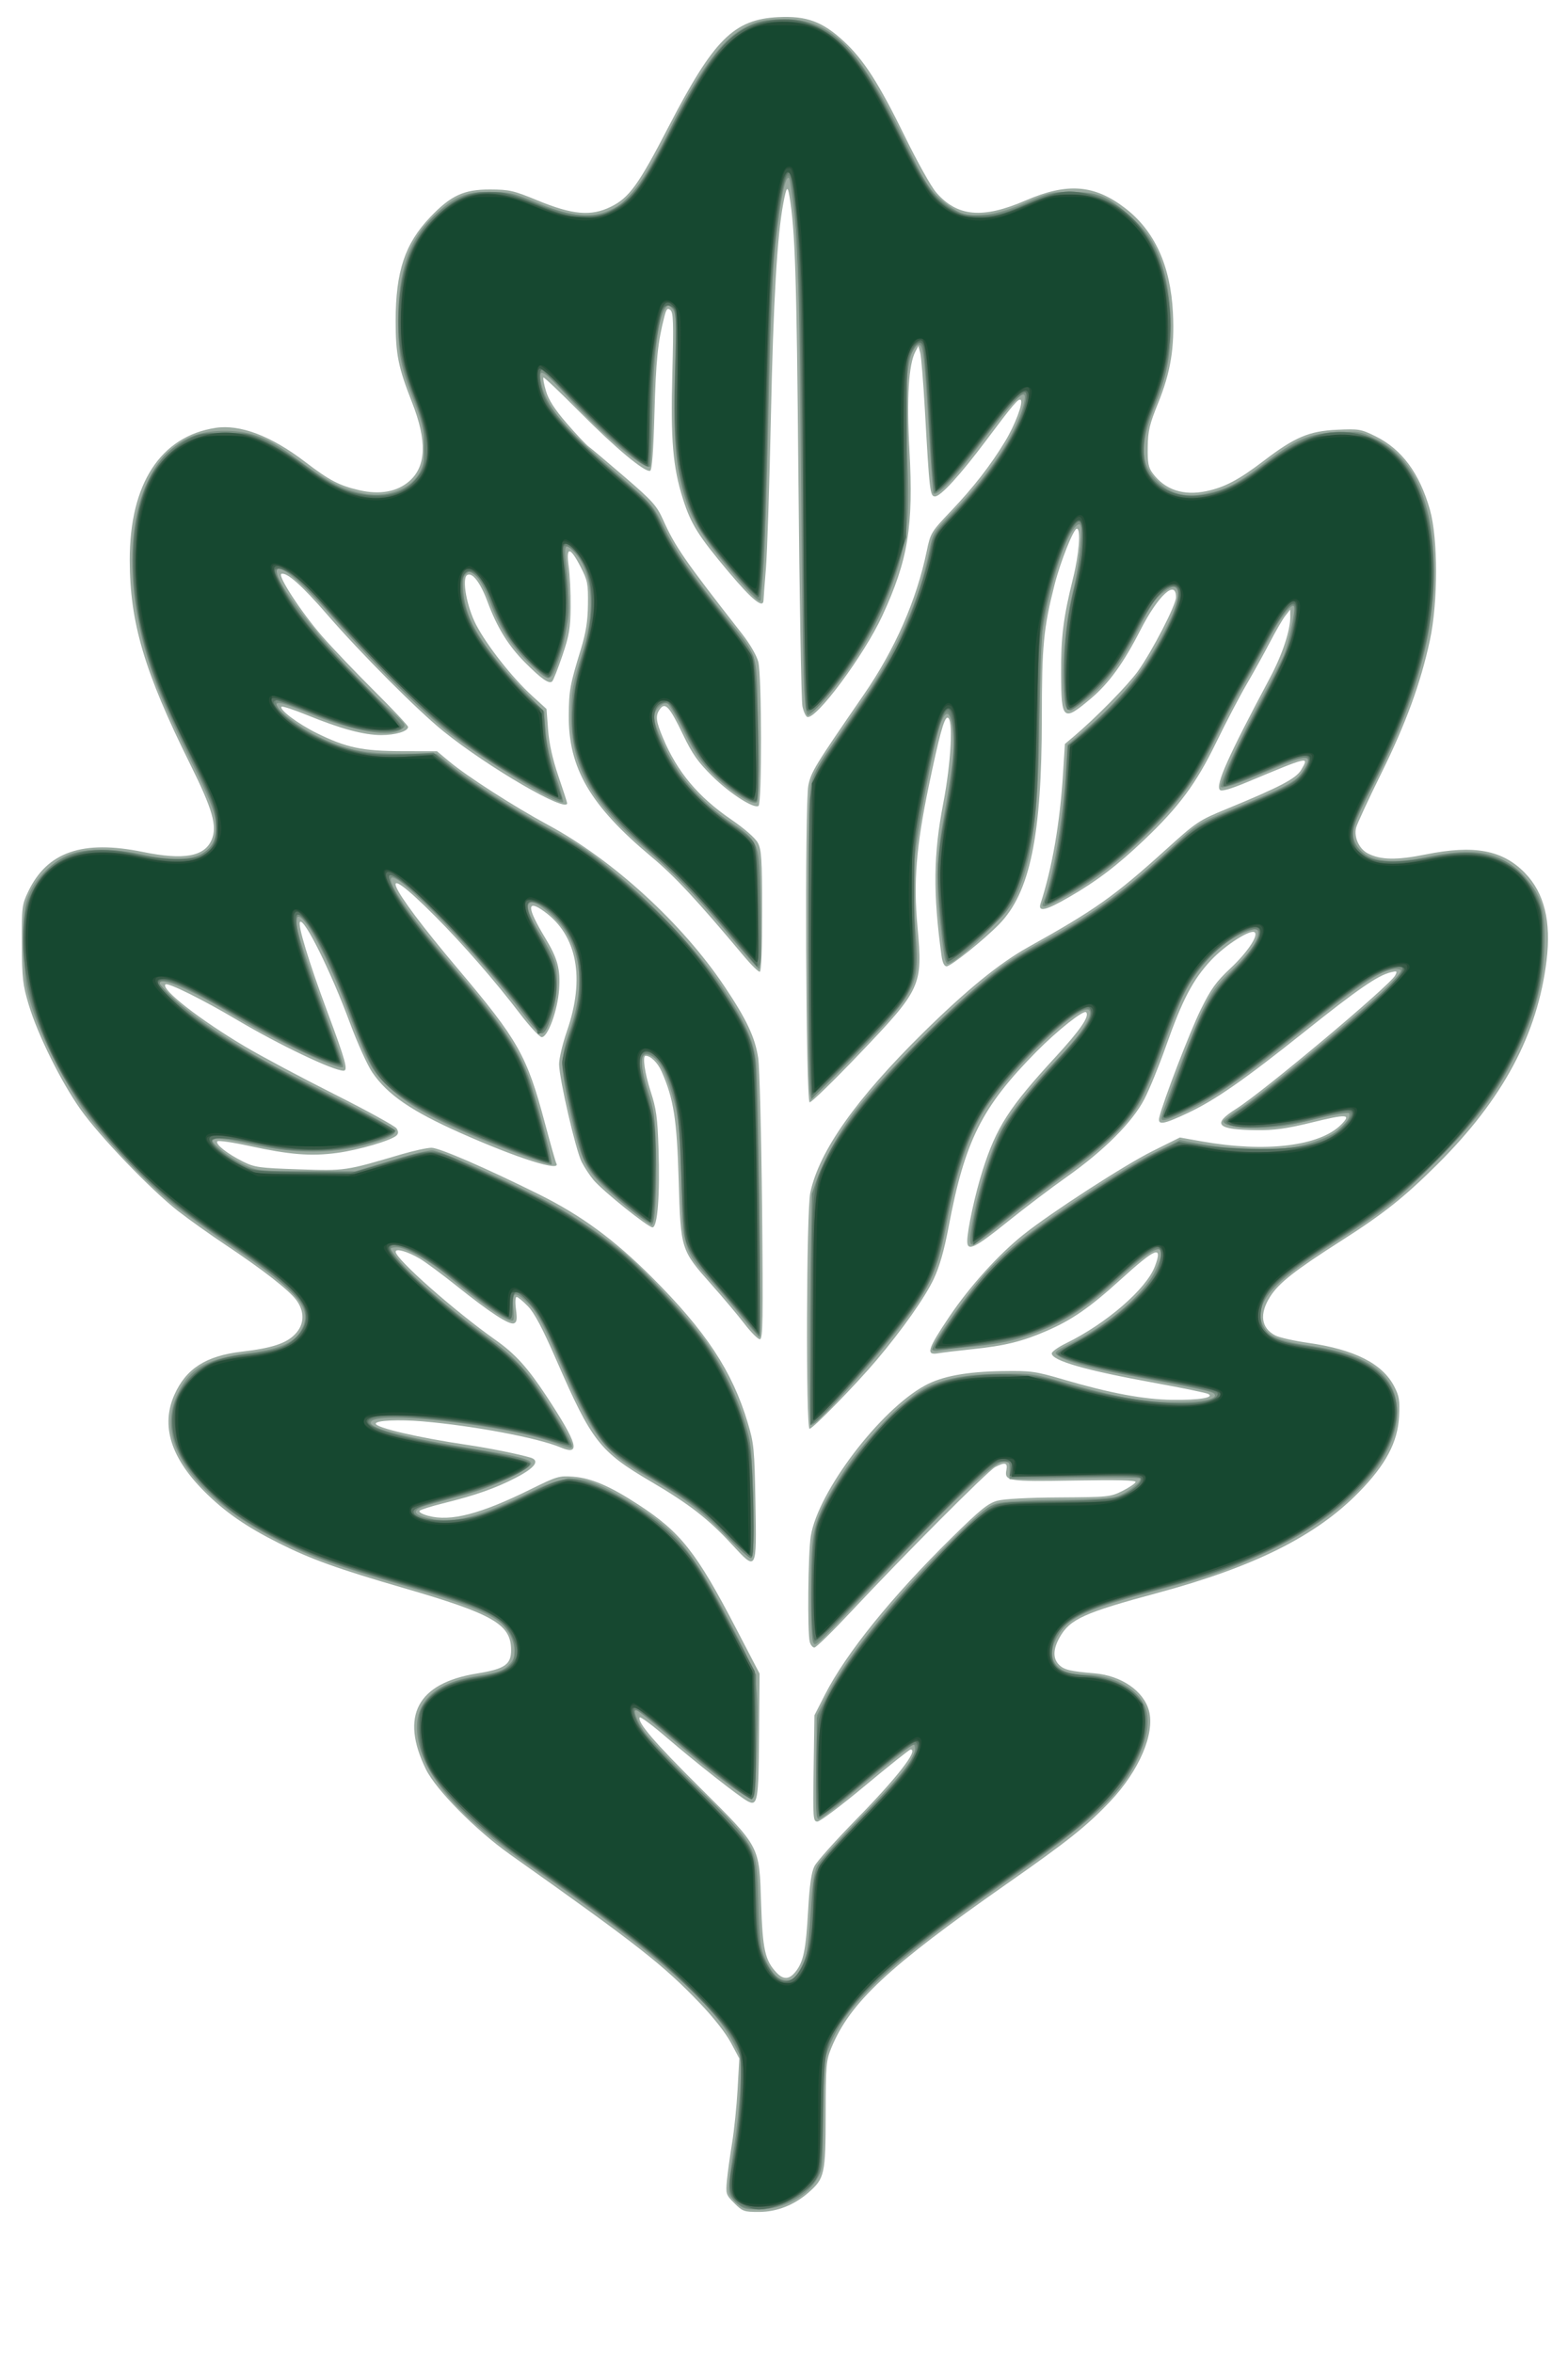 <?xml version="1.0" encoding="UTF-8" standalone="no"?>
<!-- Created with Inkscape (http://www.inkscape.org/) -->

<svg
   version="1.1"
   id="svg898"
   width="1024"
   height="1536"
   viewBox="0 0 1024 1536"
   sodipodi:docname="logo.svg"
   inkscape:version="1.1.2 (0a00cf5339, 2022-02-04)"
   xmlns:inkscape="http://www.inkscape.org/namespaces/inkscape"
   xmlns:sodipodi="http://sodipodi.sourceforge.net/DTD/sodipodi-0.dtd"
   xmlns="http://www.w3.org/2000/svg"
   xmlns:svg="http://www.w3.org/2000/svg">
  <defs
     id="defs902" />
  <sodipodi:namedview
     id="namedview900"
     pagecolor="#ffffff"
     bordercolor="#666666"
     borderopacity="1.0"
     inkscape:pageshadow="2"
     inkscape:pageopacity="0.0"
     inkscape:pagecheckerboard="0"
     showgrid="false"
     inkscape:zoom="0.38867188"
     inkscape:cx="946.81407"
     inkscape:cy="722.97487"
     inkscape:window-width="2560"
     inkscape:window-height="1403"
     inkscape:window-x="0"
     inkscape:window-y="0"
     inkscape:window-maximized="1"
     inkscape:current-layer="g904" />
  <g
     inkscape:groupmode="layer"
     inkscape:label="Image"
     id="g904">
    <g
       id="g1824"
       transform="matrix(1.623,0,0,1.623,-556.131,-411.773)">
      <path
         style="fill:#9baba1"
         d="m 638.146,1139.851 c -3.395,-3.395 -3.499,-3.721 -2.97,-9.25 0.302,-3.152 1.234,-9.909 2.072,-15.016 0.838,-5.107 1.831,-14.827 2.208,-21.601 l 0.684,-12.317 -3.388,-6.367 c -2.005,-3.768 -7.035,-10.184 -12.323,-15.718 -14.908,-15.602 -24.955,-23.477 -76.549,-59.998 -13.675,-9.68 -29.807,-25.997 -33.826,-34.213 -10.505,-21.476 -3.491,-34.675 20.49,-38.556 11.303,-1.829 13.838,-3.605 13.769,-9.64 -0.118,-10.199 -7.311,-14.318 -43.186,-24.73 -26.519,-7.697 -37.368,-11.596 -50.276,-18.069 -13.195,-6.617 -21.823,-12.611 -30.073,-20.891 -13.416,-13.465 -17.42,-26.388 -11.988,-38.687 4.687,-10.61 12.726,-15.762 27.227,-17.45 12.053,-1.403 17.827,-3.303 21.413,-7.045 3.736,-3.899 3.899,-9.056 0.433,-13.729 -2.961,-3.992 -13.68,-12.34 -28.499,-22.194 -6.05,-4.023 -14.6,-10.114 -19,-13.535 -10.914,-8.486 -31.629,-30.064 -39.35,-40.988 -7.815,-11.058 -17.181,-29.978 -20.784,-41.985 -2.406,-8.018 -2.71,-10.691 -2.783,-24.5 -0.079,-14.73 0.047,-15.773 2.53,-21 7.623,-16.046 21.911,-20.981 46.272,-15.982 16.413,3.368 24.77,1.85 27.615,-5.017 2.256,-5.446 0.337,-12.125 -8.724,-30.376 -18.368,-36.997 -24.276,-56.98 -24.276,-82.109 0,-30.609 12.399,-49.671 34.526,-53.079 9.84,-1.516 22.371,3.228 35.974,13.617 9.914,7.572 13.717,9.562 21.906,11.461 8.22,1.906 15.22,0.631 20.112,-3.664 6.813,-5.982 7.161,-16.145 1.083,-31.633 -5.584,-14.229 -6.6,-19.275 -6.6,-32.767 0,-19.915 3.718,-31.105 13.875,-41.762 8.332,-8.742 13.585,-11.166 24.125,-11.132 7.71,0.025 9.476,0.43 19,4.36 14.136,5.832 21.596,6.496 29.506,2.626 7.468,-3.654 11.166,-8.77 23.337,-32.288 18.184,-35.136 26.219,-43.148 44.156,-44.027 11.335,-0.556 17.737,1.792 26.206,9.61 8.151,7.525 14.227,16.985 24.83,38.665 4.842,9.9 10.416,19.873 12.386,22.162 8.493,9.865 18.71,10.8 36.078,3.302 16.721,-7.219 27.557,-6.407 39.891,2.99 11.976,9.124 18.428,23.21 19.363,42.275 0.688,14.019 -0.929,23.832 -5.974,36.271 -3.44,8.479 -4.074,11.166 -4.168,17.669 -0.092,6.325 0.255,8.165 1.98,10.5 4.93,6.672 12.359,9.157 21.598,7.225 7.322,-1.53 13.107,-4.582 23.002,-12.131 12.602,-9.615 18.307,-12.038 29.592,-12.569 8.776,-0.412 9.624,-0.269 15.5,2.626 10.545,5.194 17.686,14.817 21.85,29.446 3.325,11.68 3.325,37.22 -0.002,52.672 -3.692,17.149 -9.657,33.456 -19.594,53.561 -5.165,10.45 -9.7,20.246 -10.078,21.769 -0.944,3.805 1.212,8.51 4.734,10.331 5.133,2.654 11.62,2.765 23.317,0.397 19.451,-3.938 30.899,-1.797 39.897,7.462 7.763,7.987 10.599,19.466 8.69,35.167 -3.617,29.745 -17.536,55.755 -43.86,81.956 -13.285,13.224 -21.777,19.982 -38.503,30.642 -18.818,11.994 -25.372,17.132 -28.851,22.618 -4.432,6.988 -3.676,12.662 2.081,15.639 1.599,0.827 7.548,2.163 13.22,2.97 18.659,2.654 29.872,8.338 34.635,17.555 1.972,3.817 2.262,5.622 1.929,12.005 -0.545,10.429 -5.338,19.459 -16.23,30.573 -17.21,17.562 -42.048,29.971 -80.938,40.439 -29.595,7.966 -35.289,10.549 -39.409,17.879 -2.692,4.789 -2.769,8.501 -0.23,11.041 2.01,2.01 4.536,2.617 14.231,3.424 10.791,0.898 19.789,7.071 21.938,15.051 2.464,9.15 -3.975,24.189 -15.612,36.466 -9.343,9.856 -17.12,16.059 -41.501,33.102 -47.766,33.389 -63.193,47.792 -70.68,65.989 -2.117,5.146 -2.274,6.987 -2.297,26.873 -0.026,23.864 -0.417,25.655 -6.819,31.276 -5.834,5.123 -12.798,7.854 -20.054,7.865 -5.936,0.01 -6.579,-0.22 -9.869,-3.509 z m 24.631,-93.097 c 3.194,-4.06 4.155,-8.718 5.052,-24.486 0.6,-10.549 1.311,-15.545 2.561,-18 0.952,-1.869 8.563,-10.373 16.915,-18.898 16.338,-16.677 25.131,-28 21.744,-28 -0.449,0 -8.647,6.525 -18.218,14.5 -9.571,7.975 -18.236,14.5 -19.255,14.5 -1.756,0 -1.836,-1.117 -1.532,-21.375 l 0.321,-21.375 4.273,-8.375 c 8.464,-16.591 26.855,-39.349 50.939,-63.033 11.507,-11.315 14.652,-13.867 18.338,-14.875 2.738,-0.749 12.337,-1.266 24.95,-1.342 19.754,-0.12 20.68,-0.216 25.455,-2.625 2.725,-1.375 5.098,-2.98 5.272,-3.567 0.221,-0.745 -7.244,-0.932 -24.696,-0.62 -26.803,0.479 -28.151,0.266 -27.275,-4.319 0.549,-2.873 -0.618,-3.147 -4.556,-1.069 -2.941,1.551 -36.824,35.545 -58.137,58.325 -7.332,7.838 -13.894,14.25 -14.581,14.25 -0.687,0 -1.521,-1.012 -1.852,-2.25 -1.002,-3.737 -0.688,-35.798 0.416,-42.605 2.892,-17.823 27.826,-50.682 45.939,-60.54 6.875,-3.742 16.725,-5.571 31.2,-5.794 11.523,-0.177 13.118,0.046 24.815,3.469 18.511,5.418 32.122,7.951 43.5,8.094 10.725,0.135 17.101,-0.902 14.486,-2.357 -0.817,-0.454 -10.486,-2.454 -21.486,-4.444 -27.691,-5.009 -41.5,-8.962 -41.5,-11.878 0,-0.703 2.587,-2.539 5.75,-4.081 16.174,-7.884 32.269,-21.799 35.724,-30.886 3.34,-8.784 0.473,-7.666 -13.974,5.453 -12.173,11.053 -19.411,16.066 -29.532,20.452 -9.897,4.289 -16.944,6.021 -29.968,7.364 -5.775,0.596 -11.963,1.34 -13.75,1.654 -5.035,0.885 -4.252,-1.678 4.477,-14.651 8.264,-12.282 19.851,-25.105 29.944,-33.135 11.222,-8.93 40.614,-27.934 51.849,-33.524 l 11.027,-5.487 8.976,1.592 c 25.606,4.541 47.374,1.888 55.964,-6.821 4.17,-4.227 2.469,-4.317 -12.511,-0.659 -9.511,2.323 -14.544,3.011 -21.452,2.935 -16.174,-0.179 -18.26,-2.329 -8.321,-8.577 10.881,-6.84 61.744,-49.49 63.962,-53.634 0.958,-1.79 0.8,-1.9 -1.808,-1.266 -5.161,1.254 -13.284,6.846 -34.249,23.577 -24.785,19.779 -36.397,27.859 -47.552,33.086 -9.79,4.588 -12.021,4.917 -11.272,1.664 1.425,-6.187 12.297,-34.464 16.653,-43.312 4.119,-8.366 6.138,-11.173 11.977,-16.65 6.633,-6.222 11.227,-12.979 9.798,-14.409 -1.537,-1.537 -11.848,5.011 -17.64,11.203 -7.297,7.801 -11.554,15.927 -18.163,34.677 -2.714,7.698 -6.595,17.202 -8.625,21.119 -4.816,9.295 -16.18,20.68 -31.284,31.344 -6.325,4.466 -17.125,12.651 -24,18.19 -12.948,10.432 -16,11.9 -16,7.698 0,-4.497 3.168,-19.105 6.205,-28.61 5.562,-17.409 10.556,-25.167 29.317,-45.545 9.965,-10.823 13.815,-16.452 12.293,-17.973 -1.024,-1.024 -11.535,7.307 -19.914,15.782 -22.07,22.323 -28.876,35.892 -35.423,70.612 -1.769,9.385 -3.629,15.88 -5.974,20.874 -3.489,7.428 -12.586,20.332 -23.087,32.746 -8.262,9.768 -25.581,27.504 -26.857,27.504 -1.554,-3e-5 -1.289,-87.669 0.288,-95 3.603,-16.758 18.403,-37.692 45.546,-64.422 17.34,-17.076 30.635,-27.9 42.106,-34.281 26.732,-14.869 34.735,-20.525 55.103,-38.947 12.727,-11.511 13.443,-11.991 25,-16.744 21.152,-8.699 27.724,-12.144 29.745,-15.593 3.276,-5.59 3.601,-5.664 -21.764,4.916 -6.632,2.766 -10.249,3.804 -10.92,3.133 -1.89,-1.89 3.253,-13.406 20.124,-45.064 5.006,-9.393 8.234,-19.106 8.191,-24.644 l -0.022,-2.856 -1.962,2.5 c -1.079,1.375 -3.836,6.1 -6.126,10.5 -2.29,4.4 -6.526,12.05 -9.412,17 -2.887,4.95 -8.424,15.525 -12.304,23.5 -8.033,16.507 -14.871,25.749 -29.008,39.202 -10.735,10.216 -19.137,16.603 -30.319,23.048 -9.304,5.362 -12.483,6.064 -11.325,2.5 4.734,-14.565 7.815,-32.467 9.074,-52.711 l 0.713,-11.461 3.595,-3.039 c 8.823,-7.457 21.699,-20.558 25.74,-26.188 5.751,-8.015 15.38,-26.666 15.38,-29.79 0,-7.402 -7.204,-0.738 -14.391,13.313 -6.729,13.156 -12.571,21.244 -19.7,27.277 -11.396,9.643 -12.053,9.11 -12.163,-9.858 -0.084,-14.627 0.948,-22.823 4.844,-38.474 2.424,-9.737 3.189,-19.819 1.503,-19.819 -1.331,0 -6.62,13.273 -8.967,22.5 -4.446,17.479 -5.126,24.587 -5.126,53.539 0,47.404 -4.745,70.336 -17.188,83.059 -6.196,6.336 -19.399,16.902 -21.12,16.902 -0.966,0 -1.664,-1.449 -2.047,-4.25 -3.448,-25.175 -3.276,-40.706 0.682,-61.25 3.243,-16.835 4.114,-34.5 1.701,-34.5 -1.33,0 -3.368,7.442 -7.529,27.5 -5.06,24.393 -6.191,38.504 -4.536,56.601 2.174,23.768 1.62,24.976 -23.533,51.298 -10.328,10.808 -19.262,19.49 -19.854,19.293 -1.538,-0.513 -2.011,-120.219 -0.503,-127.518 1.125,-5.448 2.423,-7.569 22.291,-36.435 12.584,-18.284 21.24,-38.015 25.33,-57.739 1.518,-7.319 1.755,-7.71 9.828,-16.194 8.967,-9.424 15.864,-18.299 21.683,-27.905 4.027,-6.646 7.413,-15.621 6.307,-16.716 -0.821,-0.813 -2.963,1.698 -13.919,16.315 -10.398,13.873 -18.283,22.5 -20.565,22.5 -2.017,0 -2.212,-1.67 -4.107,-35.288 -0.613,-10.883 -1.444,-21.008 -1.845,-22.5 l -0.729,-2.712 -1.222,2.274 c -2.715,5.053 -3.54,18.649 -2.397,39.524 1.682,30.725 -0.523,44.22 -10.896,66.681 -7.306,15.82 -26.659,41.913 -30.209,40.729 -0.615,-0.205 -1.494,-2.136 -1.954,-4.29 -0.46,-2.155 -1.191,-43.968 -1.625,-92.918 -0.716,-80.822 -1.286,-98.571 -3.61,-112.352 -0.725,-4.298 -1.184,-3.749 -2.452,2.928 -2.49,13.118 -4.015,39.244 -4.996,85.615 -0.58,27.395 -1.482,54.984 -2.005,61.309 -0.523,6.325 -0.958,12.062 -0.967,12.75 -0.045,3.575 -4.526,-0.049 -14.016,-11.336 -12.265,-14.588 -15.17,-19.232 -18.402,-29.414 -4.066,-12.813 -4.981,-23.638 -4.269,-50.5 0.54,-20.378 0.414,-24.468 -0.784,-25.463 -1.178,-0.977 -1.602,-0.516 -2.423,2.639 -2.632,10.113 -3.398,17.566 -3.986,38.743 -0.425,15.314 -1.003,23.04 -1.741,23.285 -2.125,0.704 -14.015,-9.215 -28.192,-23.52 -7.863,-7.934 -14.499,-14.222 -14.747,-13.975 -0.248,0.248 0.219,2.706 1.038,5.463 1.051,3.538 3.514,7.353 8.372,12.965 3.786,4.374 7.782,8.607 8.882,9.407 1.099,0.8 7.621,6.296 14.492,12.213 11.039,9.506 12.819,11.485 15.292,17 4.924,10.983 8.63,16.337 31.916,46.119 3.147,4.024 5.828,8.667 6.464,11.193 1.41,5.6 1.485,57.066 0.084,57.932 -1.919,1.186 -11.542,-5.012 -18.61,-11.985 -5.747,-5.67 -7.998,-8.861 -11.723,-16.622 -5.394,-11.238 -7.193,-13.259 -9.272,-10.416 -1.963,2.685 -1.754,4.72 1.204,11.75 5.723,13.597 14.111,23.612 27.393,32.71 5.398,3.697 9.705,7.459 10.728,9.369 1.474,2.753 1.714,6.527 1.746,27.435 0.023,15.045 -0.335,24.319 -0.942,24.445 -0.539,0.111 -3.41,-2.698 -6.381,-6.243 -19.11,-22.802 -27.775,-32.104 -37.36,-40.109 -24.505,-20.467 -33.304,-35.567 -33.118,-56.835 0.088,-10.04 0.478,-12.17 4.854,-26.5 2.058,-6.738 2.778,-11.279 2.866,-18.07 0.107,-8.234 -0.159,-9.609 -2.883,-14.92 -4.315,-8.415 -6.037,-8.553 -4.894,-0.391 0.492,3.51 0.85,10.881 0.797,16.381 -0.082,8.46 -0.592,11.463 -3.309,19.5 -1.767,5.225 -3.613,9.904 -4.102,10.399 -1.205,1.217 -4.355,-0.973 -10.993,-7.645 -6.684,-6.717 -11.185,-14.021 -15.045,-24.414 -2.845,-7.662 -6.136,-11.964 -8.184,-10.698 -2.235,1.381 -0.157,12.828 3.64,20.055 4.448,8.464 14.544,21.27 22.453,28.48 l 5.84,5.323 0.624,8.341 c 0.419,5.599 1.783,11.732 4.148,18.655 1.938,5.673 3.524,10.582 3.524,10.909 0,4.061 -31.576,-14.283 -49.727,-28.889 -10.309,-8.296 -33.187,-31.253 -46.853,-47.017 -10.096,-11.645 -16.205,-17.072 -18.397,-16.341 -1.706,0.569 8.148,15.652 16.368,25.054 4.15,4.747 13.635,14.688 21.077,22.092 7.442,7.404 13.532,13.892 13.532,14.417 0,1.753 -5.029,3.277 -10.817,3.277 -6.917,0 -16.326,-2.527 -29.599,-7.95 -5.454,-2.228 -10.179,-3.781 -10.5,-3.451 -1.076,1.106 6.619,6.883 14.09,10.577 11.921,5.894 18.335,7.254 34.387,7.291 l 14.061,0.032 4.939,4.12 c 7.252,6.048 26.239,18.235 39.755,25.516 26.075,14.046 53.963,39.546 70.939,64.865 8.973,13.382 12.344,20.527 13.611,28.847 0.557,3.659 1.259,30.615 1.559,59.903 0.469,45.709 0.344,53.25 -0.881,53.25 -0.785,0 -3.588,-2.812 -6.23,-6.25 -2.642,-3.438 -8.587,-10.511 -13.212,-15.72 -12.391,-13.954 -12.39,-13.951 -13.214,-42.03 -0.718,-24.432 -2.007,-32.632 -6.865,-43.664 -1.566,-3.556 -4.398,-6.336 -6.456,-6.336 -1.359,0 -0.333,7.13 2.086,14.5 2.201,6.705 2.705,10.38 3.11,22.701 0.617,18.791 -0.369,31.799 -2.412,31.799 -1.797,0 -20.01,-14.619 -23.748,-19.062 -1.483,-1.763 -3.622,-5.019 -4.753,-7.235 -2.359,-4.624 -8.973,-33.201 -9.085,-39.25 -0.041,-2.226 1.386,-8.265 3.171,-13.42 7.365,-21.272 4.1,-38.476 -9.117,-48.051 -7.189,-5.208 -7.086,-1.684 0.309,10.529 5.089,8.404 6.203,12.536 5.632,20.875 -0.567,8.278 -4.516,19.113 -6.966,19.113 -0.871,0 -4.842,-4.275 -8.825,-9.5 -9.935,-13.036 -22.644,-27.631 -33.968,-39.01 -24.985,-25.107 -19.863,-13.172 9,20.971 24.376,28.836 27.807,34.918 35.069,62.176 2.239,8.405 4.293,15.64 4.565,16.079 2.285,3.698 -15.667,-1.983 -38.698,-12.245 -19.658,-8.759 -29.167,-15.291 -35.327,-24.269 -1.963,-2.861 -6.065,-11.953 -9.114,-20.203 -7.449,-20.155 -18.29,-42.038 -19.985,-40.342 -1.041,1.041 3.565,16.189 10.921,35.919 7.443,19.961 8.535,23.924 6.592,23.924 -4.113,0 -25.962,-10.419 -42.802,-20.41 -13.799,-8.187 -27.949,-15.195 -28.854,-14.29 -1.92,1.92 13.863,14.222 32.111,25.031 6.612,3.916 22.775,12.532 35.917,19.145 13.142,6.613 24.382,12.8 24.978,13.747 0.772,1.229 0.775,2.031 0.007,2.798 -1.99,1.99 -15.263,5.89 -24.009,7.053 -10.503,1.398 -18.964,0.726 -35.101,-2.786 -6.726,-1.464 -12.576,-2.312 -13,-1.885 -1.033,1.042 4.054,5.06 10.341,8.169 4.69,2.319 6.545,2.574 22.5,3.096 18.778,0.614 18.601,0.64 41.251,-6.05 4.874,-1.44 10.31,-2.618 12.08,-2.618 3.122,0 21.568,7.994 43.241,18.74 16.885,8.372 30.234,18.161 45.339,33.252 21.837,21.816 32.371,37.777 38.612,58.508 2.53,8.406 2.737,10.526 3.13,32.108 0.509,27.973 0.583,27.842 -9.525,16.872 -9.345,-10.142 -17.181,-16.22 -32.493,-25.206 -20.663,-12.125 -23.802,-16.148 -37.999,-48.707 -5.662,-12.985 -8.901,-19.122 -11.515,-21.817 -2,-2.062 -4.053,-3.75 -4.562,-3.75 -0.533,0 -0.644,2.128 -0.26,5.017 0.521,3.924 0.347,5.14 -0.797,5.578 -1.921,0.737 -9.601,-4.262 -22.99,-14.965 -5.983,-4.783 -12.733,-9.776 -15,-11.095 -4.907,-2.856 -9.622,-4.191 -9.622,-2.724 0,2.922 23.771,23.918 40.141,35.454 7.935,5.593 12.948,11.112 20.488,22.561 12.641,19.195 14.033,24.149 5.82,20.717 -9.288,-3.881 -34.622,-8.67 -55.531,-10.498 -9.583,-0.838 -18.918,-0.393 -18.918,0.902 0,1.659 17.12,5.644 36.586,8.517 8.977,1.325 20.747,3.687 25.664,5.15 3.974,1.183 1.798,4.138 -6,8.15 -8.348,4.294 -15.854,6.928 -29.25,10.265 -4.675,1.164 -8.895,2.502 -9.377,2.971 -0.492,0.479 1.04,1.371 3.487,2.029 9.007,2.425 20.972,-0.68 41.277,-10.712 10.52,-5.198 11.434,-5.466 17.113,-5.022 7.267,0.568 14.711,3.761 26.154,11.22 17.057,11.118 23.328,19.071 39.415,49.985 l 9.367,18 -0.208,24.885 c -0.221,26.454 -0.584,28.55 -4.584,26.443 -3.3,-1.738 -20.957,-15.618 -32.645,-25.662 -5.775,-4.963 -10.657,-8.583 -10.85,-8.045 -0.778,2.175 5.901,9.938 24.255,28.191 24.496,24.361 23.864,23.164 24.638,46.687 0.608,18.467 1.583,22.844 6.179,27.736 2.79,2.97 5.163,2.861 7.69,-0.352 z"
         id="path1838" />
      <path
         style="fill:#7a9083"
         d="m 638.671,1139.33 c -2.856,-2.856 -3.007,-3.387 -2.493,-8.75 0.301,-3.14 1.233,-9.888 2.071,-14.995 0.838,-5.107 1.829,-14.788 2.203,-21.515 l 0.68,-12.23 -3.05,-5.985 c -8.441,-16.562 -31.911,-37.008 -82.609,-71.962 -27.468,-18.938 -41.661,-34.91 -44.518,-50.096 -2.711,-14.411 5.061,-22.984 23.548,-25.977 9.02,-1.46 10.919,-2.197 13.76,-5.335 2.545,-2.812 1.659,-9.044 -1.961,-13.789 -3.991,-5.232 -13.527,-9.223 -41.338,-17.298 -26.382,-7.66 -37.26,-11.574 -50.068,-18.014 -12.559,-6.314 -21.692,-12.647 -29.609,-20.529 -13.321,-13.263 -17.065,-26.517 -10.994,-38.924 4.913,-10.041 11.588,-13.786 28.542,-16.014 13.141,-1.727 18.767,-4.362 21.471,-10.06 3.88,-8.178 -1.764,-14.755 -27.789,-32.386 -9.226,-6.25 -20.234,-14.163 -24.462,-17.585 -10.148,-8.214 -26.039,-24.831 -34.445,-36.021 -8.086,-10.764 -18.67,-31.553 -22.398,-43.995 -2.403,-8.022 -2.705,-10.685 -2.771,-24.5 -0.068,-14.282 0.113,-15.915 2.312,-20.779 3.12,-6.903 10.655,-13.71 17.393,-15.711 7.024,-2.086 16.61,-1.889 28.312,0.583 21.025,4.441 30.633,-0.141 28.927,-13.794 -0.488,-3.908 -3.061,-10.224 -9.211,-22.611 -4.693,-9.454 -10.492,-21.961 -12.886,-27.795 -16.525,-40.265 -15.003,-81.496 3.625,-98.244 6.478,-5.825 13.165,-8.159 22.954,-8.013 9.922,0.148 16.714,2.825 27.755,10.938 12.74,9.362 17.925,12.193 25.474,13.91 5.261,1.197 7.782,1.3 11.504,0.471 15.336,-3.413 19.05,-15.959 10.876,-36.738 -5.589,-14.209 -6.609,-19.265 -6.609,-32.767 0,-20.092 4.327,-32.74 14.488,-42.35 8.225,-7.779 12.474,-9.581 22.512,-9.547 7.719,0.026 9.463,0.428 18.982,4.372 12.663,5.246 20.586,6.276 27.62,3.589 9.375,-3.58 13.542,-9.142 27.732,-37.014 9.564,-18.785 17.588,-30.071 24.983,-35.141 6.009,-4.119 10.34,-5.347 18.894,-5.354 19.391,-0.016 30.642,11.677 50.158,52.127 6.367,13.196 8.296,16.281 12.608,20.158 2.8,2.518 6.716,5.113 8.701,5.769 6.216,2.052 14.76,0.669 25.821,-4.177 9.312,-4.081 10.585,-4.378 18.5,-4.323 6.497,0.045 9.629,0.571 13.291,2.232 5.426,2.461 14.801,10.864 18.342,16.44 4.431,6.979 7.478,18.224 8.092,29.868 0.734,13.905 -0.841,23.767 -5.776,36.18 -6.241,15.699 -6.442,23.811 -0.751,30.293 5.463,6.222 12.044,8.212 20.884,6.317 8.26,-1.771 12.627,-4.021 22.833,-11.76 13.527,-10.258 18.47,-12.399 29.869,-12.934 8.831,-0.415 9.597,-0.282 15.708,2.726 14.159,6.97 21.986,22.887 23.207,47.191 1.388,27.625 -6.376,57.028 -24.216,91.717 -8.455,16.439 -9.369,19.555 -7.054,24.032 3.474,6.719 12.733,8.45 27.981,5.23 19.495,-4.116 29.474,-2.369 38.599,6.757 7.686,7.686 9.533,13.058 9.337,27.151 -0.226,16.242 -3.723,29.664 -12.114,46.5 -7.616,15.281 -15.581,25.891 -31.209,41.573 -16.58,16.637 -20.693,19.924 -41.735,33.348 -21.991,14.029 -29.288,21.334 -29.288,29.316 0,6.699 4.98,9.747 19.174,11.739 24.681,3.464 35.863,11.924 35.802,27.089 -0.077,19.23 -20.125,40.713 -52.107,55.836 -14.492,6.853 -22.759,9.796 -41.369,14.725 -31.624,8.377 -38.835,11.61 -43.212,19.373 -5.212,9.244 -0.572,15.5 11.498,15.5 11.412,0 22.141,6.305 24.286,14.27 1.516,5.628 -0.048,12.986 -4.598,21.647 -7.068,13.45 -18.551,23.902 -51.974,47.308 -47.858,33.514 -64.733,49.419 -71.434,67.327 -1.848,4.938 -2.066,7.746 -2.066,26.525 0,18.791 -0.204,21.401 -1.934,24.794 -3.825,7.498 -13.987,13.073 -23.893,13.107 -5.729,0.02 -6.614,-0.265 -9.367,-3.018 z m 22.649,-89.581 c 1.743,-0.669 4.216,-4.898 5.743,-9.82 0.522,-1.682 1.32,-9.629 1.773,-17.66 0.6,-10.63 1.298,-15.526 2.567,-18 0.959,-1.869 8.828,-10.614 17.488,-19.433 15.322,-15.604 21.974,-23.978 21.974,-27.661 0,-0.992 -0.286,-1.804 -0.636,-1.804 -0.744,0 -15.017,11.447 -27.864,22.348 -4.95,4.2 -9.595,7.64 -10.322,7.644 -1.065,0.01 -1.26,-4.059 -1,-20.867 l 0.322,-20.875 4.285,-8.445 c 7.961,-15.691 30.186,-42.922 53.101,-65.061 8.609,-8.317 11.952,-10.897 15.314,-11.818 2.555,-0.7 12.622,-1.233 24.801,-1.315 17.322,-0.116 21.118,-0.414 24.486,-1.922 4.381,-1.962 8.703,-5.574 8.011,-6.694 -0.243,-0.393 -12.154,-0.488 -26.469,-0.213 l -26.028,0.501 v -3.767 c 0,-3.67 -0.079,-3.751 -3.066,-3.153 -4.011,0.802 -21.162,16.985 -45.686,43.106 -30.331,32.307 -29.207,31.211 -30.274,29.523 -1.273,-2.014 -1.218,-34.898 0.072,-42.848 1.215,-7.486 4.5,-14.325 13.073,-27.215 7.519,-11.306 24.143,-28.264 31.605,-32.242 7.222,-3.849 16.968,-5.659 31.458,-5.841 11.436,-0.144 13.212,0.104 24.817,3.469 19.948,5.783 32.13,7.976 44.5,8.013 11.159,0.033 17.825,-1.404 15.819,-3.41 -0.971,-0.971 -4.763,-1.782 -34.552,-7.389 -15.003,-2.824 -25.215,-5.675 -28.234,-7.882 -1.814,-1.327 -1.492,-1.644 5.014,-4.941 15.406,-7.807 29.851,-20.183 34.086,-29.206 5.946,-12.666 0.983,-11.474 -15.405,3.698 -10.06,9.313 -18.327,15.009 -27.888,19.213 -10.274,4.517 -17.123,6.227 -30.341,7.574 -5.775,0.589 -11.738,1.319 -13.25,1.622 -1.896,0.38 -2.753,0.139 -2.759,-0.777 -0.017,-2.382 15.273,-23.909 22.407,-31.548 3.827,-4.097 10.59,-10.277 15.03,-13.733 13.44,-10.46 39.403,-27.317 51.091,-33.171 l 11.019,-5.519 9.481,1.76 c 5.785,1.074 14.549,1.779 22.481,1.81 10.898,0.043 14.212,-0.326 20.5,-2.28 4.125,-1.282 8.956,-3.433 10.737,-4.78 3.502,-2.651 5.669,-5.903 4.833,-7.256 -0.288,-0.466 -6.699,0.669 -14.247,2.521 -10.265,2.519 -15.925,3.367 -22.458,3.367 -8.397,0 -13.936,-1.094 -13.799,-2.725 0.036,-0.426 3.298,-2.876 7.25,-5.445 8.868,-5.764 54.532,-43.698 60.675,-50.405 3.617,-3.949 4.15,-4.967 2.742,-5.238 -5.356,-1.031 -13.775,4.357 -40.587,25.979 -21.327,17.199 -34.475,26.268 -45.392,31.312 -8.61,3.978 -10.217,4.279 -9.452,1.771 2.715,-8.905 12.638,-34.655 16.248,-42.166 3.733,-7.767 5.815,-10.658 11.882,-16.5 7.091,-6.828 10.569,-11.776 10.569,-15.034 0,-1.935 -1.115,-1.946 -5.64,-0.056 -9.253,3.866 -19.308,14.362 -24.721,25.805 -1.375,2.907 -4.826,11.791 -7.669,19.743 -2.843,7.952 -6.793,17.608 -8.778,21.458 -4.831,9.368 -14.228,18.594 -31.849,31.27 -7.787,5.602 -18.807,14.02 -24.49,18.707 -5.683,4.687 -10.9,8.523 -11.593,8.523 -1.727,0 -1.59,-2.566 0.746,-14.031 2.07,-10.16 6.713,-24.459 10.218,-31.469 3.272,-6.546 12.497,-18.251 22.992,-29.176 9.415,-9.801 14.666,-17.841 12.842,-19.665 -2.972,-2.972 -25.065,17.178 -38.818,35.403 -8.39,11.118 -14.082,26.793 -18.779,51.718 -3.843,20.389 -7.617,27.459 -27.346,51.22 -10.605,12.773 -26.084,29.138 -27.015,28.562 -1.13,-0.699 -0.429,-87.783 0.753,-93.562 1.609,-7.867 8.959,-22.046 16.846,-32.5 12.183,-16.148 45.484,-48.849 60.8,-59.704 2.75,-1.949 10.098,-6.311 16.328,-9.692 19.261,-10.454 32.148,-19.907 50.743,-37.224 9.898,-9.218 10.32,-9.481 24.5,-15.301 20.974,-8.608 25.393,-10.976 27.823,-14.908 4.524,-7.32 2.693,-7.34 -14.039,-0.146 -12.421,5.34 -18.856,7.417 -18.856,6.086 0,-2.346 8.301,-20.366 15.431,-33.499 4.662,-8.587 9.131,-17.187 9.931,-19.112 1.803,-4.337 4.904,-19.067 4.17,-19.802 -1.204,-1.204 -5.465,4.351 -10.021,13.067 -2.655,5.079 -7.192,13.285 -10.081,18.236 -2.89,4.951 -8.179,15.076 -11.753,22.5 -7.555,15.69 -13.393,23.823 -26.618,37.08 -10.694,10.72 -22.337,19.724 -33.4,25.832 -8.167,4.508 -10.299,5.056 -9.1,2.337 3.634,-8.246 7.81,-32.3 9.033,-52.038 l 0.699,-11.288 9.21,-7.923 c 13.951,-12.002 23.368,-24.307 31.552,-41.231 5.694,-11.775 4.884,-17.595 -1.738,-12.487 -4.049,3.124 -4.699,4.078 -10.771,15.829 -6.821,13.2 -12.994,21.494 -20.352,27.347 -8.236,6.551 -8.799,6.303 -9.453,-4.173 -0.72,-11.536 0.734,-26.276 3.925,-39.786 3.132,-13.261 4.279,-26.978 2.198,-26.293 -3.694,1.216 -9.404,16.652 -13.328,36.033 -2.359,11.653 -2.533,14.468 -2.533,41.044 0,39.046 -2.916,59.875 -10.432,74.524 -3.064,5.971 -23.219,25.193 -26.416,25.193 -1.077,0 -1.554,-2.642 -3.162,-17.5 -1.506,-13.922 -1.178,-26.199 1.031,-38.629 4.139,-23.283 4.918,-30.23 4.191,-37.371 -0.831,-8.158 -2.703,-9.3 -4.918,-3 -2.71,7.706 -9.328,42.118 -10.488,54.537 -0.931,9.96 -0.898,15.524 0.157,27.064 2.154,23.555 1.533,24.942 -22.359,49.899 -9.741,10.175 -18.362,18.645 -19.158,18.823 -1.25,0.279 -1.447,-7.912 -1.447,-60.201 0,-40.3 0.368,-62.241 1.102,-65.661 1.122,-5.234 1.542,-5.919 21.284,-34.744 13.639,-19.914 22.187,-39.171 26.288,-59.217 1.504,-7.353 1.696,-7.667 9.76,-16 14.112,-14.582 24.574,-30.221 27.931,-41.75 2.851,-9.793 -1.509,-6.136 -16.391,13.75 -11.322,15.128 -18.067,22.239 -19.621,20.685 -0.199,-0.199 -1.024,-11.572 -1.832,-25.274 -1.754,-29.712 -2.294,-34.411 -3.953,-34.411 -4.321,0 -6.268,16.896 -4.854,42.127 0.698,12.456 0.76,22.866 0.172,29.155 -1.623,17.379 -9.796,38.484 -21.927,56.619 -5.925,8.858 -16.343,21.099 -17.957,21.099 -1.788,0 -2.138,-11.582 -2.919,-96.5 -0.678,-73.775 -1.112,-91.566 -2.538,-104 -0.946,-8.25 -1.93,-15.212 -2.187,-15.471 -1.091,-1.101 -2.265,2.94 -3.741,12.876 -2.8,18.858 -3.574,32.726 -4.638,83.095 -0.575,27.225 -1.473,54.675 -1.996,61 -0.523,6.325 -0.958,11.838 -0.967,12.25 -0.046,2.196 -2.8,-0.285 -11.101,-10 -12.007,-14.052 -16.417,-20.94 -19.316,-30.172 -4.074,-12.972 -4.981,-23.73 -4.268,-50.63 0.581,-21.929 0.48,-24.495 -1.025,-26 -1.559,-1.559 -1.751,-1.559 -2.889,-0.002 -2.727,3.73 -4.643,18.983 -5.093,40.554 -0.247,11.825 -0.639,22.083 -0.872,22.796 -0.923,2.826 -18.786,-12.068 -32.527,-27.119 -10.629,-11.643 -12.532,-12.806 -11.489,-7.024 1.796,9.954 8.677,18.321 30.445,37.019 14.403,12.372 14.688,12.696 19.166,21.832 4.91,10.017 10.13,17.586 24.478,35.498 13.921,17.377 12.925,13.939 13.286,45.873 0.17,15.055 0.06,28.023 -0.244,28.816 -0.904,2.355 -10.111,-3.242 -17.583,-10.689 -5.129,-5.112 -7.673,-8.816 -11.914,-17.344 -2.966,-5.964 -6.011,-11.081 -6.768,-11.371 -1.991,-0.765 -5.301,2.622 -5.301,5.424 0,3.757 5.6,15.976 10.398,22.69 5.294,7.407 13.211,15.008 20.602,19.778 8.032,5.184 10.239,7.982 11.107,14.078 1.007,7.067 1.096,44.744 0.107,44.744 -0.432,0 -4.593,-4.612 -9.245,-10.25 -15.19,-18.406 -23.682,-27.342 -34.742,-36.561 -23.172,-19.315 -31.746,-34.306 -31.564,-55.189 0.088,-10.04 0.478,-12.17 4.854,-26.5 5.002,-16.379 3.565,-31.462 -3.74,-39.238 -3.552,-3.781 -4.138,-2.86 -3.17,4.988 1.651,13.393 0.933,26.363 -1.95,35.268 -4.192,12.945 -4.109,12.909 -12.243,5.216 -7.928,-7.499 -12.322,-14.266 -16.455,-25.345 -1.599,-4.285 -4.018,-8.903 -5.375,-10.26 -2.157,-2.157 -2.68,-2.293 -4.145,-1.077 -1.349,1.12 -1.58,2.594 -1.182,7.551 0.868,10.809 7.965,22.402 23.812,38.898 l 8.646,9 0.645,7.925 c 0.404,4.959 1.932,11.685 4.086,17.974 1.892,5.527 3.206,10.284 2.92,10.57 -1.649,1.649 -35.726,-19.284 -47.872,-29.409 -11.059,-9.218 -31.566,-29.793 -45.163,-45.314 -11.283,-12.879 -20.275,-20.634 -21.966,-18.943 -3.27,3.27 23.88,37.181 45.208,56.469 6.615,5.982 6.84,6.332 4.987,7.746 -4.755,3.628 -19.341,1.144 -37.974,-6.468 -10.13,-4.138 -12.585,-4.75 -12.585,-3.136 0,1.9 9.3,8.994 16.262,12.405 11.697,5.731 18.304,7.111 34.238,7.147 l 14,0.032 5.504,4.5 c 7.658,6.261 25.331,17.607 38.996,25.035 14.002,7.611 16.897,9.582 29,19.737 15.251,12.797 32.588,31.372 40.801,43.716 9.678,14.545 12.955,21.515 14.114,30.011 1.228,9.003 2.33,111.762 1.194,111.328 -0.471,-0.18 -3.545,-3.703 -6.831,-7.828 -3.286,-4.125 -9.033,-10.875 -12.771,-15 -10.642,-11.743 -10.822,-12.366 -11.605,-40 -0.543,-19.162 -1.051,-24.937 -2.751,-31.282 -2.834,-10.579 -5.474,-16.229 -8.513,-18.22 -5.35,-3.506 -6.069,1.571 -1.982,14.002 2.232,6.788 2.703,10.304 3.108,23.216 0.491,15.65 -0.337,30.284 -1.713,30.284 -1.27,0 -16.188,-12.065 -20.852,-16.864 -6.178,-6.357 -7.982,-10.575 -11.78,-27.547 -4.222,-18.869 -4.258,-22.759 -0.31,-34.077 6.282,-18.012 4.648,-33.005 -4.732,-43.438 -4.884,-5.432 -9.724,-8.595 -11.486,-7.505 -1.644,1.016 -0.142,5.295 4.539,12.932 2.36,3.85 4.804,8.53 5.431,10.399 1.764,5.259 1.361,14.503 -0.933,21.382 -3.378,10.128 -3.749,10.147 -11.041,0.565 -18.874,-24.802 -51.029,-58.036 -53.632,-55.432 -1.758,1.758 7.968,15.984 22.277,32.586 20.651,23.96 28.282,34.888 32.82,47 3.105,8.287 10.082,34.901 9.343,35.64 -0.752,0.752 -23.489,-7.726 -36.668,-13.672 -14.606,-6.59 -22.548,-11.404 -29.112,-17.646 -6.416,-6.101 -8.745,-10.46 -15.944,-29.841 -8.182,-22.027 -18.174,-40.611 -20.555,-38.23 -1.658,1.658 1.131,10.63 16.318,52.486 1.444,3.98 2.377,7.485 2.073,7.789 -1.557,1.557 -28.411,-11.184 -45.098,-21.398 -15.936,-9.754 -28.71,-15.218 -28.71,-12.281 0,2.012 12.64,12.631 23.124,19.427 15.435,10.005 19.656,12.345 47.371,26.265 13.971,7.017 24.12,12.7 24.294,13.603 0.199,1.031 -1.141,2.097 -3.995,3.176 -16.22,6.135 -33.515,6.847 -53.905,2.221 -7.374,-1.673 -13.395,-2.552 -14.5,-2.116 -1.686,0.665 -1.459,1.126 2.111,4.29 2.2,1.95 6.462,4.691 9.472,6.091 5.252,2.443 6.258,2.548 25,2.62 l 19.528,0.075 13.994,-4.25 c 7.697,-2.337 15.393,-4.25 17.104,-4.25 2.967,0 23.953,9.202 44.061,19.32 10.32,5.193 22.499,13.202 32.769,21.549 8.034,6.53 26.543,26.533 33.255,35.939 6.291,8.816 12.649,21.865 15.929,32.692 2.545,8.402 2.755,10.512 3.152,31.75 0.337,17.983 0.159,22.75 -0.848,22.75 -0.701,0 -5.581,-4.4 -10.845,-9.778 -9.332,-9.533 -16.375,-14.708 -33.061,-24.289 -15.332,-8.804 -20.577,-15.993 -33.575,-46.019 -6.053,-13.982 -8.706,-18.949 -11.745,-21.988 -5.504,-5.504 -7.127,-5.258 -6.389,0.967 0.319,2.691 0.326,5.147 0.015,5.457 -1.382,1.382 -10.976,-5.086 -26.026,-17.546 -7.739,-6.407 -17.292,-11.805 -20.892,-11.805 -1.319,0 -2.398,0.291 -2.398,0.647 0,0.356 1.634,2.641 3.63,5.077 5.128,6.258 18.671,17.948 33.924,29.281 13.985,10.392 17.718,14.547 28.012,31.19 6.264,10.127 7.999,13.572 7.225,14.345 -0.293,0.293 -2.728,-0.326 -5.412,-1.376 -19.206,-7.511 -75.38,-13.925 -75.38,-8.607 0,2.489 13.728,5.976 41,10.414 18.242,2.969 23.5,4.322 23.5,6.051 0,2.175 -15.462,9.483 -26.5,12.526 -5.225,1.44 -11.863,3.269 -14.75,4.063 -6.941,1.909 -6.863,3.884 0.218,5.468 9.966,2.23 19.693,-0.349 41.444,-10.988 14.938,-7.307 20.784,-6.76 38.162,3.571 18.954,11.267 25.609,19.107 40.965,48.255 12.075,22.92 12.138,23.215 11.229,52.424 -0.451,14.505 -0.898,18.962 -1.94,19.362 -1.676,0.643 -15.652,-9.806 -32.827,-24.543 -7.15,-6.135 -13.368,-11.156 -13.817,-11.158 -1.235,-0.005 0.204,4.011 3.045,8.497 1.393,2.2 11.178,12.55 21.744,23 24.428,24.16 23.803,22.977 24.553,46.5 0.474,14.894 0.871,18.192 2.666,22.149 3.384,7.463 6.518,9.859 10.765,8.23 z"
         id="path1836" />
      <path
         style="fill:#6d8577"
         d="m 640.753,1140.87 c -4.643,-2.524 -5.456,-6.402 -3.532,-16.853 2.165,-11.758 3.605,-26.053 3.627,-36.007 0.015,-6.966 -0.352,-8.555 -3.233,-13.968 -4.2,-7.894 -21.274,-25.254 -37.25,-37.874 -11.291,-8.92 -18.918,-14.461 -48,-34.874 -6.98,-4.899 -16.679,-13.025 -23.186,-19.424 -13.103,-12.887 -17.447,-20.369 -18.146,-31.259 -0.484,-7.541 0.844,-11.165 5.633,-15.37 4.74,-4.162 8.803,-5.741 19.04,-7.398 10.055,-1.628 13.518,-3.722 13.984,-8.46 0.487,-4.945 -0.513,-7.663 -4.4,-11.966 -4.629,-5.123 -12.673,-8.411 -39.091,-15.975 -27.213,-7.792 -36.473,-11.076 -49.51,-17.559 -14.104,-7.014 -20.753,-11.515 -29.932,-20.26 -16.751,-15.96 -19.605,-32.927 -7.711,-45.831 4.997,-5.422 11.806,-8.283 22.625,-9.51 11.554,-1.31 15.825,-2.696 19.769,-6.416 3.675,-3.466 4.973,-7.137 3.977,-11.246 -1.075,-4.431 -13.02,-14.998 -29.097,-25.741 -27.088,-18.1 -42.113,-31.704 -57.443,-52.009 -18.369,-24.331 -27.73,-50.18 -26.843,-74.128 0.342,-9.24 0.69,-10.772 3.855,-16.97 7.524,-14.736 20.779,-19.232 42.529,-14.423 11.814,2.612 20.93,2.636 25.145,0.066 5.308,-3.236 6.658,-6.208 6.019,-13.252 -0.467,-5.152 -2.18,-9.464 -10.61,-26.718 -11.556,-23.65 -15.215,-32.616 -18.535,-45.423 -7.954,-30.681 -4.867,-59.429 7.995,-74.455 1.77,-2.068 5.629,-5.095 8.577,-6.728 4.987,-2.762 6.087,-2.968 15.859,-2.968 9.682,0 11.007,0.242 17,3.104 3.575,1.707 10.775,6.317 16,10.245 11.627,8.74 18.021,11.422 27.5,11.534 8.353,0.099 13.32,-1.967 17.306,-7.199 2.477,-3.25 2.69,-4.266 2.654,-12.609 -0.036,-8.1 -0.44,-10.07 -3.766,-18.345 -5.136,-12.777 -6.665,-20.058 -6.662,-31.73 0.006,-23.685 7.94,-40.332 23.147,-48.57 5.62,-3.044 7.152,-3.421 13.821,-3.398 6.544,0.023 8.839,0.581 18,4.379 11.842,4.909 21.74,6.32 28.557,4.07 7.928,-2.617 17.481,-14.706 24.93,-31.548 5.018,-11.347 15.052,-27.732 20.871,-34.082 7.747,-8.455 13.772,-11.541 23.642,-12.113 5.976,-0.346 8.649,-6.3e-4 13.153,1.699 13.355,5.04 20.731,14.139 35.541,43.849 11.191,22.449 14.688,27.327 22.42,31.271 3.49,1.781 5.471,2.071 11.791,1.73 6.278,-0.339 9.331,-1.178 17.596,-4.836 8.973,-3.971 10.77,-4.422 17.5,-4.396 9.853,0.038 16.94,3.22 24.86,11.161 10.492,10.521 14.576,22.527 14.554,42.784 -0.016,14.335 -1.338,20.894 -6.654,33 -3.939,8.972 -4.873,19.351 -2.24,24.899 3.811,8.03 13.19,11.887 23.652,9.726 7.865,-1.624 13.567,-4.523 22.35,-11.36 13.865,-10.795 22.587,-14.284 33.858,-13.544 16.154,1.06 27.22,12.052 32.844,32.625 3.071,11.234 2.987,35.476 -0.175,50.154 -4.313,20.022 -11.662,39.402 -23.981,63.241 -6.916,13.383 -7.488,16.917 -3.503,21.653 4.675,5.556 12.051,6.313 29.082,2.985 18.017,-3.52 29.905,-0.895 37.82,8.352 5.576,6.514 7.534,13.074 7.534,25.241 0,16.337 -3.322,29.276 -12.074,47.028 -7.065,14.329 -16.603,27.142 -30.926,41.545 -13.748,13.824 -22.651,20.922 -40,31.894 -23.602,14.926 -31,22.165 -31,30.333 0,5.628 4.792,10.291 11.56,11.248 20.898,2.955 28.975,5.559 35.761,11.533 8.937,7.867 9.953,17.867 3.217,31.66 -3.076,6.299 -5.65,9.605 -13.461,17.288 -18.459,18.158 -40.796,28.764 -85.501,40.595 -16.328,4.321 -23.576,7.107 -28.301,10.877 -7.374,5.884 -9.509,14.082 -4.816,18.49 1.992,1.871 4.117,2.462 11.174,3.105 10.389,0.947 18.539,4.581 22.089,9.849 4.563,6.771 2.546,18.507 -5.284,30.747 -7.24,11.317 -18.269,20.723 -51.939,44.291 -43.492,30.444 -61.208,47.076 -68.169,63.994 -2.119,5.152 -2.286,7.027 -2.313,26.051 -0.016,11.275 -0.486,22.143 -1.044,24.151 -1.243,4.476 -7.317,10.168 -14.335,13.436 -5.875,2.735 -13.662,3.136 -17.752,0.913 z m 22.357,-92.25 c 3.586,-4.035 4.932,-9.781 5.912,-25.246 0.671,-10.594 1.506,-16.604 2.637,-19 0.91,-1.927 9.159,-11.193 18.33,-20.59 11.25,-11.527 17.543,-18.798 19.343,-22.349 5.034,-9.934 2.109,-8.471 -19.847,9.929 -10.638,8.916 -17.23,13.796 -17.828,13.198 -0.556,-0.556 -0.812,-8.999 -0.62,-20.401 l 0.328,-19.453 4.238,-8.548 c 5.074,-10.234 12.164,-20.322 25.13,-35.756 12.345,-14.695 35.599,-38.25 40.132,-40.651 3.006,-1.592 6.748,-1.935 26.5,-2.427 14.56,-0.363 24.057,-1.019 25.881,-1.79 4.448,-1.879 8.619,-5.148 8.619,-6.755 0,-1.239 -3.846,-1.412 -26.25,-1.182 l -26.25,0.27 v -3 c 0,-2.504 -0.44,-3.051 -2.658,-3.308 -3.757,-0.435 -12.035,6.961 -37.39,33.404 -36.571,38.139 -38.312,39.877 -39.14,39.049 -1.346,-1.345 -1.618,-31.126 -0.363,-39.707 1.417,-9.689 2.589,-12.596 9.751,-24.173 7.069,-11.428 18.463,-25.158 25.916,-31.229 11.729,-9.554 21.35,-12.497 40.885,-12.507 10.975,-0.006 13.153,0.326 25.5,3.886 25.668,7.4 48.935,9.849 58.413,6.148 5.753,-2.246 4.527,-2.604 -32.913,-9.598 -14.408,-2.692 -29.5,-7.08 -29.5,-8.577 0,-0.466 1.913,-1.813 4.25,-2.993 20.105,-10.15 37.633,-27.148 37.728,-36.586 0.054,-5.419 -3.497,-3.409 -19.771,11.191 -19.552,17.54 -34.442,23.637 -63.56,26.027 l -8.853,0.727 1.247,-2.377 c 2.364,-4.505 12.863,-19.393 18.412,-26.11 3.059,-3.703 8.821,-9.46 12.804,-12.793 10.283,-8.605 46.598,-32.723 57.047,-37.887 9.708,-4.798 10.348,-4.843 28.695,-2.023 10.469,1.609 26.821,0.646 35.499,-2.09 5.354,-1.689 8.036,-3.245 11.416,-6.625 6.528,-6.528 4.793,-7.084 -10.016,-3.209 -10.45,2.735 -14.236,3.253 -24.097,3.302 -14.886,0.073 -16.17,-0.869 -8.155,-5.983 8.038,-5.128 46.896,-37.066 57.603,-47.345 4.812,-4.62 8.75,-9.011 8.75,-9.757 0,-1.692 0.064,-1.695 -5.7,0.262 -6.966,2.365 -12.477,6.187 -35.464,24.593 -11.365,9.1 -24.456,19.069 -29.09,22.153 -9.789,6.513 -24.881,13.883 -26.052,12.721 -0.444,-0.44 0.113,-2.777 1.237,-5.193 1.124,-2.416 4.124,-10.243 6.667,-17.393 7.635,-21.465 10.598,-26.874 20.003,-36.518 8.214,-8.423 12.459,-15.209 10.333,-16.522 -3.184,-1.968 -13.717,4.232 -20.918,12.312 -6.425,7.209 -10.658,15.483 -16.999,33.229 -10.03,28.071 -14.783,34.53 -37.517,50.986 -7.15,5.176 -18.779,14.095 -25.842,19.82 -7.942,6.438 -13.197,10.054 -13.774,9.478 -1.266,-1.266 2.353,-19.655 5.971,-30.346 5.667,-16.744 12.155,-26.501 30.265,-45.511 10.53,-11.054 14.527,-18.427 9.989,-18.427 -4.85,0 -25.781,19.63 -37.378,35.055 -9.494,12.627 -14.298,25.501 -19.302,51.725 -3.12,16.349 -5.518,22.629 -12.499,32.727 -9.629,13.929 -38.678,47.494 -41.104,47.494 -0.55,0 -0.8,-18.572 -0.623,-46.25 l 0.297,-46.25 2.654,-7.262 c 5.252,-14.37 15.863,-28.859 37.537,-51.253 21.239,-21.945 37.618,-35.093 53.953,-43.31 11.529,-5.799 30.069,-18.78 41.182,-28.833 5.679,-5.138 12.5,-11.277 15.159,-13.643 3.743,-3.331 9.083,-6.085 23.674,-12.212 15.259,-6.407 19.439,-8.592 21.987,-11.494 7.259,-8.271 3.891,-9.71 -9.145,-3.908 -11.95,5.319 -20.684,8.564 -21.324,7.924 -1.127,-1.127 3.259,-11.686 10.477,-25.218 13.137,-24.631 15.387,-29.665 17.064,-38.174 2.977,-15.109 -0.846,-12.387 -12.108,8.625 -3.467,6.467 -7.787,14.233 -9.602,17.258 -1.814,3.025 -5.897,10.984 -9.072,17.686 -3.175,6.703 -7.554,14.803 -9.73,18 -8.194,12.039 -24.177,28.014 -37.902,37.883 -6.207,4.464 -21.302,13.042 -21.302,12.106 0,-0.274 1.104,-4.7 2.453,-9.837 3.107,-11.829 5.322,-27.002 6.183,-42.343 l 0.673,-11.996 4.596,-3.976 c 10.66,-9.223 22.18,-21.591 27.051,-29.043 10.986,-16.807 15.777,-30.36 11.044,-31.246 -3.458,-0.647 -8.598,5.622 -15.502,18.905 -6.105,11.747 -7.992,14.415 -15.64,22.109 -4.783,4.812 -9.4,8.75 -10.259,8.75 -2.454,0 -2.899,-4.014 -2.312,-20.834 0.436,-12.481 1.109,-17.903 3.309,-26.666 2.845,-11.335 4.384,-28.5 2.555,-28.5 -2.831,0 -9.355,15.937 -12.86,31.419 -2.32,10.245 -2.568,13.837 -3.288,47.581 -0.848,39.773 -1.787,48.281 -7.099,64.332 -1.608,4.858 -4.313,10.852 -6.012,13.322 -3.437,4.995 -22.968,21.681 -24.066,20.56 -1.066,-1.088 -3.83,-26.729 -3.796,-35.214 0.017,-4.125 0.92,-12.45 2.007,-18.5 4.397,-24.464 5.213,-31.946 4.321,-39.606 -0.995,-8.545 -2.817,-9.762 -5.083,-3.394 -2.262,6.355 -9.017,39.984 -10.345,51.5 -0.83,7.195 -0.949,14.75 -0.379,24 1.459,23.695 1.308,25.806 -2.382,33.301 -2.656,5.394 -6.644,10.106 -21.102,24.925 l -17.828,18.274 -0.705,-17.5 c -0.388,-9.625 -0.555,-37.975 -0.371,-63 0.388,-52.834 -0.646,-47.409 12.637,-66.316 15.51,-22.077 20.664,-30.33 24.783,-39.684 5.368,-12.19 10.033,-26.151 11.443,-34.248 1.036,-5.951 1.569,-6.854 8.024,-13.597 9.421,-9.841 16.87,-19.21 22.37,-28.137 4.667,-7.575 9.543,-20.385 8.25,-21.678 -1.174,-1.174 -7.301,5.472 -17.66,19.159 -10.316,13.63 -18.395,22.312 -19.34,20.783 -0.307,-0.497 -1.256,-12.837 -2.107,-27.422 -1.668,-28.553 -2.222,-33.127 -3.95,-32.596 -0.614,0.189 -2.017,2.119 -3.117,4.289 -1.893,3.735 -1.985,5.626 -1.725,35.446 0.178,20.357 -0.133,33.976 -0.877,38.5 -1.443,8.77 -6.856,24.471 -11.882,34.469 -7.104,14.13 -23.184,36.031 -26.454,36.031 -2.109,0 -2.54,-8.198 -2.625,-50 -0.19,-93.335 -2.495,-162.891 -5.498,-165.894 -1.736,-1.736 -3.707,7.977 -5.964,29.394 -0.819,7.77 -1.904,33.802 -2.438,58.5 -1.403,64.891 -2.329,82.041 -4.426,81.954 -0.612,-0.025 -5.735,-5.497 -11.386,-12.158 -19.567,-23.068 -23.07,-35.787 -21.792,-79.111 0.717,-24.31 0.448,-26.685 -3.018,-26.685 -3.256,0 -6.536,23.049 -6.652,46.75 -0.061,12.426 -0.436,18.247 -1.177,18.24 -2.613,-0.023 -15.479,-11.125 -28.395,-24.502 -7.694,-7.968 -14.26,-14.488 -14.59,-14.488 -0.331,0 -0.597,1.462 -0.592,3.25 0.026,8.75 9.364,20.326 32.315,40.057 12.441,10.696 12.969,11.315 17.668,20.678 4.857,9.678 13.727,22.341 27.134,38.735 3.949,4.829 7.875,10.355 8.725,12.28 2.176,4.931 3.095,59.005 1.003,58.991 -2.819,-0.019 -11.965,-6.191 -17.351,-11.708 -3.845,-3.938 -7.18,-8.877 -10.641,-15.759 -2.773,-5.513 -5.506,-10.586 -6.074,-11.273 -1.544,-1.869 -4.579,-1.508 -5.752,0.684 -1.92,3.587 -1.056,7.822 3.41,16.714 6.657,13.258 14.914,22.087 30.445,32.558 6.79,4.578 7.153,6.055 7.826,31.857 0.505,19.351 0.379,22.924 -0.808,22.858 -0.774,-0.043 -6.582,-6.393 -12.907,-14.11 -6.325,-7.718 -16.192,-18.37 -21.927,-23.672 -28.629,-26.467 -34.272,-33.565 -38.603,-48.556 -2.64,-9.14 -1.619,-25.143 2.43,-38.083 5.441,-17.389 5.209,-30.304 -0.709,-39.431 -2.332,-3.596 -5.618,-5.976 -6.724,-4.87 -0.21,0.21 0.296,5.089 1.126,10.841 0.919,6.378 1.26,12.996 0.874,16.959 -0.816,8.366 -6.224,25 -8.127,25 -0.775,0 -4.435,-3.038 -8.134,-6.75 -6.921,-6.946 -12.452,-16.102 -15.609,-25.839 -1.906,-5.878 -6.598,-11.008 -9.167,-10.023 -2.888,1.108 -1.494,13.623 2.365,21.231 3.786,7.465 13.338,19.641 22.263,28.38 l 6.639,6.5 0.542,8.024 c 0.343,5.07 1.687,11.441 3.652,17.307 1.711,5.106 3.11,9.747 3.11,10.315 0,1.389 -17.237,-7.874 -29,-15.584 -19.957,-13.08 -37.082,-28.687 -60.838,-55.445 -8,-9.01 -16.326,-17.673 -18.503,-19.25 -7.548,-5.467 -8.679,-3.011 -2.995,6.502 5.77,9.656 13.547,18.852 31.069,36.732 8.947,9.131 16.268,17.091 16.268,17.689 0,0.598 -2.138,1.413 -4.75,1.812 -6.794,1.037 -17.568,-1.441 -32.575,-7.493 -6.97,-2.81 -13.148,-5.11 -13.73,-5.11 -0.588,0 -0.277,1.323 0.699,2.974 3.666,6.206 17.695,13.944 31.122,17.167 7.3,1.752 10.599,2 20.093,1.508 l 11.359,-0.588 8.141,6.32 c 10.01,7.77 23.481,16.334 38.641,24.564 13.075,7.098 18.506,10.939 32.14,22.733 14.831,12.828 26.632,25.767 35.682,39.12 10.777,15.901 13.726,22.276 15.033,32.501 0.979,7.661 2.491,109.7 1.625,109.7 -0.218,0 -2.831,-3.038 -5.807,-6.75 -2.976,-3.712 -8.673,-10.35 -12.66,-14.75 -3.987,-4.4 -8.428,-10.475 -9.868,-13.5 -2.522,-5.297 -2.642,-6.365 -3.249,-29 -0.641,-23.914 -1.767,-31.574 -6.202,-42.189 -1.765,-4.225 -5.385,-7.811 -7.883,-7.811 -2.701,0 -2.359,6.212 0.92,16.735 2.61,8.375 2.731,9.687 2.71,29.505 -0.013,12.178 -0.426,21.144 -1.001,21.72 -2.113,2.113 -23.703,-17.191 -27.314,-24.421 -2.474,-4.955 -9.126,-33.587 -9.126,-39.283 0,-2.107 1.41,-7.864 3.133,-12.793 7.327,-20.959 3.751,-39.755 -9.402,-49.429 -8.23,-6.052 -10.128,-2.68 -4.204,7.466 7.342,12.574 7.977,14.421 7.91,23 -0.066,8.487 -3.351,19.5 -5.817,19.5 -0.679,0 -3.452,-3.02 -6.162,-6.71 -16.806,-22.888 -52.459,-59.623 -55.204,-56.878 -1.787,1.787 8.741,17.172 23.326,34.088 19.882,23.06 28.056,34.783 32.631,46.806 2.18,5.73 9.997,34.82 9.491,35.325 -0.502,0.502 -25.154,-8.904 -36.559,-13.949 -19.186,-8.487 -30.679,-16.588 -35.644,-25.125 -1.298,-2.232 -5.367,-11.933 -9.043,-21.558 -7.417,-19.42 -13.984,-32.957 -18.185,-37.487 l -2.77,-2.987 -0.323,2.81 c -0.454,3.947 3.524,17.185 11.765,39.149 3.888,10.361 6.819,19.088 6.513,19.393 -1.619,1.619 -23.842,-8.792 -43.043,-20.164 -6.001,-3.555 -14.163,-8.095 -18.137,-10.089 -6.817,-3.421 -12.275,-4.659 -12.275,-2.784 0,0.463 2.812,3.531 6.25,6.819 11.206,10.717 27.844,20.865 64.5,39.337 13.338,6.721 24.25,12.638 24.25,13.147 0,0.509 -1.925,1.751 -4.278,2.76 -7.678,3.291 -18.765,5.27 -29.384,5.244 -10.881,-0.027 -13.424,-0.347 -25.838,-3.259 -8.872,-2.081 -14.5,-2.421 -14.5,-0.876 0,1.771 6.304,6.879 12,9.724 5.46,2.727 5.65,2.747 26,2.755 l 20.5,0.008 12,-3.708 c 18.905,-5.842 17.953,-5.872 33,1.034 28.821,13.227 34.785,16.303 45.661,23.55 13.614,9.072 21.649,15.968 33.353,28.624 17.436,18.857 26.404,33.529 32.09,52.5 2.489,8.306 2.732,10.715 3.155,31.25 0.377,18.306 0.217,22.25 -0.9,22.249 -0.747,-2.9e-4 -4.64,-3.589 -8.652,-7.975 -9.075,-9.922 -15.119,-14.556 -32.087,-24.6 -9.056,-5.361 -14.835,-9.537 -17.881,-12.922 -4.558,-5.065 -13.75,-22.926 -21.833,-42.422 -4.009,-9.669 -12.003,-20.065 -14.326,-18.629 -0.594,0.367 -1.08,2.89 -1.08,5.608 0,3.003 -0.443,4.941 -1.129,4.941 -1.69,0 -11.982,-7.249 -23.309,-16.416 -9.663,-7.821 -15.923,-11.54 -21.813,-12.96 -2.139,-0.516 -2.75,-0.304 -2.75,0.953 0,3.613 22.888,24.554 40,36.597 7.106,5.001 13.871,11.825 18.664,18.825 5.704,8.33 14.439,23.23 13.923,23.746 -0.282,0.282 -4.242,-0.646 -8.8,-2.062 -10.634,-3.303 -20.463,-5.186 -40.075,-7.679 -16.567,-2.105 -22.732,-2.394 -28.999,-1.358 -10.08,1.666 2.771,6.537 28.656,10.862 33.617,5.617 34.939,6.052 30.205,9.942 -3.541,2.91 -15.442,7.718 -26.183,10.578 -15.997,4.26 -18.39,5.047 -18.39,6.049 0,2.379 7.396,4.173 15,3.637 9.286,-0.655 13.915,-2.192 31.026,-10.303 7.439,-3.527 14.864,-6.4 16.5,-6.386 9.088,0.079 28.153,10.202 40.044,21.262 9.046,8.413 13.519,15.168 25.776,38.923 l 9.654,18.711 V 951.862 c 0,20.599 -0.236,24.661 -1.457,25.13 -1.701,0.653 -15.4,-9.63 -33.37,-25.046 -12.184,-10.452 -14.181,-11.768 -14.163,-9.326 0.029,3.845 7.154,12.68 20.669,25.63 27.69,26.532 28.412,27.785 28.784,49.99 0.286,17.078 1.469,22.729 6.005,28.675 2.988,3.918 7.165,4.646 9.779,1.705 z"
         id="path1834" />
      <path
         style="fill:#547060"
         d="m 641.866,1140.618 c -5.554,-2.775 -6.546,-6 -4.657,-15.128 2.34,-11.304 3.651,-24.306 3.644,-36.12 -0.006,-9.835 -0.197,-10.832 -3.011,-15.739 -3.998,-6.971 -19.976,-23.52 -32.985,-34.163 -10.39,-8.501 -29.207,-22.333 -48.369,-35.557 -22.234,-15.343 -38.485,-31.458 -42.772,-42.412 -1.486,-3.798 -2.226,-7.928 -2.276,-12.703 -0.066,-6.32 0.234,-7.479 2.819,-10.871 3.635,-4.77 10.784,-8.107 20.607,-9.62 8.423,-1.297 12.152,-2.886 14.439,-6.151 2.087,-2.98 1.967,-5.312 -0.538,-10.487 -3.899,-8.055 -10.806,-11.353 -43.548,-20.797 -33.695,-9.719 -49.058,-16.017 -65.942,-27.034 -8.57,-5.592 -20.542,-17.987 -23.795,-24.636 -5.784,-11.821 -4.22,-23.321 4.335,-31.876 5.505,-5.505 11.152,-7.673 23.231,-8.92 4.591,-0.474 10.248,-1.621 12.57,-2.55 5.885,-2.355 10.247,-7.553 10.247,-12.213 0,-7.291 -6.506,-13.548 -31.906,-30.679 -18.276,-12.326 -25.998,-18.68 -39.16,-32.221 -19.822,-20.393 -32.098,-40.099 -38.291,-61.47 -7.279,-25.118 -5.639,-44.615 4.597,-54.634 8.779,-8.594 19.838,-10.873 35.713,-7.358 11.096,2.457 22.897,2.739 26.948,0.644 4.938,-2.554 6.409,-5.978 5.86,-13.648 -0.439,-6.134 -1.457,-8.754 -10.528,-27.097 -11.328,-22.905 -15.163,-32.454 -18.691,-46.538 -6.19,-24.71 -5.187,-49.251 2.639,-64.617 2.918,-5.728 9.584,-12.485 15.278,-15.485 4.427,-2.333 6.196,-2.656 14.54,-2.66 8.871,-0.004 9.997,0.235 17,3.611 4.125,1.989 11.358,6.512 16.073,10.051 10.342,7.762 16.866,10.716 25.438,11.516 8.001,0.747 14.078,-1.312 18.401,-6.235 6.5,-7.403 6.296,-15.579 -0.863,-34.576 -4.878,-12.946 -6.476,-22.536 -5.726,-34.372 1.073,-16.949 5.593,-28.253 14.814,-37.048 7.541,-7.192 13.404,-9.823 21.864,-9.808 5.407,0.009 8.519,0.816 18.5,4.796 10.089,4.023 13.115,4.8 19,4.883 5.963,0.083 7.795,-0.337 12.364,-2.834 7.626,-4.167 10.936,-8.766 22.655,-31.479 17.829,-34.554 25.75,-42.919 42.277,-44.647 9.51,-0.994 18.536,2.198 26.151,9.249 8.004,7.411 12.946,15.117 24.412,38.07 10.229,20.476 13.319,24.873 20.399,29.023 3.709,2.174 5.719,2.628 11.613,2.626 6.122,-0.002 8.488,-0.584 16.773,-4.126 13.748,-5.878 17.395,-6.649 24.5,-5.181 19.513,4.031 31.268,19.071 34.48,44.117 0.86,6.704 0.848,11.103 -0.048,18.088 -1.103,8.604 -2.356,13.012 -8.017,28.212 -2.674,7.179 -2.996,16.85 -0.708,21.274 3.658,7.073 11.439,10.865 20.543,10.01 8.59,-0.806 15.738,-4.037 25.678,-11.604 14.53,-11.062 24.307,-14.929 34.969,-13.829 18.552,1.915 30.317,17.86 33.481,45.381 3.067,26.672 -5.643,60.716 -25.106,98.123 -5.372,10.326 -6.918,14.241 -6.918,17.527 0,11.092 10.244,14.075 33,9.611 12.112,-2.376 18.794,-2.005 26.506,1.474 6.452,2.911 11.177,7.693 14.411,14.586 2.378,5.069 2.578,6.538 2.515,18.506 -0.079,14.947 -2.007,23.843 -8.364,38.588 -7.711,17.885 -17.902,32.419 -34.207,48.78 -13.568,13.615 -23.096,21.141 -41.677,32.922 -17.013,10.786 -25.105,17.416 -27.552,22.574 -1.875,3.951 -2.127,9.843 -0.546,12.796 1.604,2.997 8.315,5.549 17.914,6.81 27.319,3.59 39.416,15.229 34.674,33.359 -2.174,8.31 -7.047,15.984 -15.674,24.683 -16.742,16.882 -43.71,30.332 -78.359,39.079 -31.717,8.007 -41.709,13.39 -43.323,23.34 -1.334,8.218 1.724,10.936 13.345,11.866 8.675,0.694 15.917,3.642 20.456,8.329 3.21,3.314 3.382,3.86 3.382,10.736 0,6.359 -0.459,8.174 -3.76,14.851 -4.179,8.455 -13.394,19.018 -24.46,28.039 -3.729,3.04 -16.23,12.164 -27.78,20.276 -37.539,26.364 -53.18,39.28 -62.444,51.565 -10.461,13.873 -10.473,13.919 -11.115,40.909 -0.637,26.802 -0.875,27.718 -8.725,33.509 -4.829,3.563 -12.569,6.492 -17.148,6.489 -1.413,-8e-4 -4.143,-0.788 -6.067,-1.75 z m 23.812,-96.476 c 2.702,-5.368 4.136,-14.052 4.172,-25.272 0.043,-13.428 0.228,-13.749 19.069,-33.114 15.794,-16.233 22.914,-25.433 22.936,-29.636 0.005,-0.963 -0.411,-1.75 -0.925,-1.75 -1.109,0 -11.415,8.137 -26.434,20.872 -5.977,5.069 -11.377,9.044 -12,8.834 -0.788,-0.265 -1.132,-5.979 -1.132,-18.794 0,-15.596 0.288,-19.177 1.883,-23.413 5.446,-14.458 22.829,-37.421 47.458,-62.692 8.549,-8.772 17.595,-17.155 20.101,-18.629 4.511,-2.652 4.768,-2.681 25.216,-2.866 11.811,-0.107 22.518,-0.682 25,-1.342 5.113,-1.361 10.842,-5.408 10.842,-7.659 0,-1.407 -2.289,-1.549 -20.25,-1.256 -11.137,0.181 -23.051,0.243 -26.475,0.137 l -6.225,-0.193 0.6,-3 c 0.583,-2.913 0.49,-3 -3.21,-3 -3.594,0 -4.798,0.979 -21.209,17.25 -9.569,9.488 -25.535,25.928 -35.48,36.535 -13.001,13.867 -18.386,18.98 -19.166,18.2 -1.812,-1.812 -1.284,-38.244 0.657,-45.293 4.724,-17.163 30.199,-48.868 45.137,-56.177 12.66,-6.194 37.467,-7.172 53.121,-2.094 26.482,8.59 61.143,11.284 63.229,4.914 0.511,-1.56 0.124,-1.656 -25.729,-6.398 -21.489,-3.942 -37.303,-8 -38.457,-9.868 -0.295,-0.478 2.274,-2.324 5.71,-4.103 14.826,-7.674 30.997,-21.534 34.274,-29.375 1.872,-4.479 1.938,-9.591 0.124,-9.591 -1.959,0 -7.977,4.592 -17.528,13.376 -12.809,11.78 -21.67,17.155 -36.328,22.04 -5.775,1.924 -28.442,5.585 -34.584,5.585 -2.246,0 -1.234,-2.138 6.04,-12.761 8.699,-12.705 20.461,-25.407 30.85,-33.315 12.621,-9.608 40.787,-27.775 50.68,-32.689 l 9.279,-4.609 9.221,1.437 c 5.071,0.79 15.746,1.437 23.721,1.437 18.137,0 26.718,-2.218 33.041,-8.541 4.299,-4.299 5.074,-6.959 2.026,-6.959 -1.063,0 -7.25,1.376 -13.75,3.057 -16.976,4.391 -33.983,5.072 -34.927,1.397 -0.135,-0.525 2.847,-2.979 6.626,-5.454 8.809,-5.769 48.235,-38.29 57.824,-47.697 7.634,-7.489 8.427,-9.951 2.814,-8.74 -7.37,1.59 -13.336,5.654 -41.655,28.376 -9.075,7.281 -20.434,15.876 -25.241,19.1 -8.388,5.624 -22.453,12.96 -24.847,12.96 -1.339,0 -1.594,0.879 5.52,-19 8.398,-23.468 12.485,-31.082 21.496,-40.047 8.003,-7.962 12.299,-15.126 10.281,-17.144 -2.133,-2.133 -13.283,4.466 -20.535,12.154 -7.627,8.085 -11.193,14.955 -18.704,36.037 -2.841,7.975 -6.585,17.188 -8.318,20.473 -4.666,8.843 -13.429,17.554 -28.955,28.781 -7.618,5.509 -19.329,14.465 -26.024,19.901 l -12.173,9.884 -0.314,-3.029 c -0.679,-6.548 6.443,-32.483 11.808,-42.999 2.735,-5.36 12.162,-17.215 23.47,-29.512 10.04,-10.918 13.313,-16.034 12.168,-19.017 -0.534,-1.392 -0.934,-1.381 -3.864,0.109 -8.473,4.31 -26.662,22.258 -36.875,36.387 -7.869,10.886 -13.428,26.772 -18.366,52.481 -2.822,14.694 -5.719,21.54 -13.918,32.894 -7.375,10.214 -24.646,30.393 -33.075,38.645 l -6.639,6.5 0.353,-46 c 0.386,-50.335 0.327,-49.783 6.76,-62.5 9.246,-18.276 39.543,-51.262 67.484,-73.471 3.845,-3.056 10.595,-7.425 15,-9.708 19.923,-10.326 35.283,-21.183 53.117,-37.543 13.045,-11.967 14.292,-12.754 31.09,-19.62 18.388,-7.515 22.509,-9.902 25.118,-14.544 3.812,-6.782 1.417,-7.362 -9.816,-2.375 -11.422,5.07 -22.328,9.267 -22.815,8.78 -0.995,-0.995 5.159,-15.254 12.308,-28.518 11.301,-20.966 13.416,-25.511 15.002,-32.24 4.296,-18.221 0.195,-16.658 -11.032,4.204 -3.689,6.855 -7.795,14.187 -9.125,16.294 -1.33,2.106 -4.664,8.422 -7.411,14.036 -11.461,23.427 -14.503,28.013 -27.917,42.083 -9.588,10.057 -21.087,19.31 -32.553,26.194 -9.579,5.751 -12.144,6.612 -10.969,3.68 3.696,-9.22 7.231,-29.774 8.323,-48.401 l 0.801,-13.651 3.433,-2.849 c 13.105,-10.877 22.181,-20.533 28.484,-30.305 11.187,-17.345 15.824,-31.044 10.507,-31.044 -3.872,0 -8.926,6.022 -15.134,18.034 -3.368,6.516 -8.494,14.721 -11.39,18.232 -5.324,6.454 -15.086,14.492 -16.222,13.357 -0.339,-0.339 -0.826,-5.323 -1.082,-11.075 -0.539,-12.114 1.009,-26.164 4.326,-39.262 1.283,-5.068 2.639,-11.253 3.013,-13.743 0.763,-5.091 -0.134,-11.542 -1.606,-11.542 -3.119,0 -9.869,17.271 -13.484,34.5 -2.612,12.447 -2.735,14.36 -2.906,45 -0.139,25.037 -0.561,34.386 -1.937,42.967 -2.54,15.833 -6.772,28.265 -11.895,34.937 -4.017,5.232 -20.502,19.597 -22.489,19.597 -0.518,0 -1.736,-7.683 -2.707,-17.073 -1.978,-19.127 -1.708,-24.787 2.096,-43.927 2.795,-14.064 3.922,-29.273 2.666,-36 -1.931,-10.347 -5.345,-2.665 -11.058,24.881 -4.352,20.98 -4.487,22.18 -4.584,40.619 -0.055,10.45 0.055,22.825 0.244,27.5 0.385,9.504 -1.012,14.698 -5.631,20.949 -4.312,5.834 -35.097,37.542 -35.784,36.856 -1.137,-1.137 -1.776,-111.876 -0.689,-119.45 1.351,-9.418 2.175,-10.99 16.745,-31.951 6.845,-9.847 14.659,-22.179 17.366,-27.404 5.681,-10.97 11.457,-26.869 14.096,-38.802 1.815,-8.208 1.928,-8.398 9.865,-16.666 14.835,-15.452 27.15,-34.619 28.808,-44.837 1.281,-7.895 -3.469,-3.686 -18.402,16.305 -9.368,12.541 -16.625,20.51 -17.939,19.699 -0.605,-0.374 -1.351,-6.376 -1.733,-13.928 -1.029,-20.371 -2.603,-42.076 -3.193,-44.021 -0.868,-2.865 -3.043,-2.001 -5.032,2 -1.71,3.441 -1.868,6.68 -1.912,39.25 l -0.049,35.5 -2.753,8.944 c -3.786,12.298 -8.148,22.539 -13.794,32.379 -9.017,15.718 -21.681,30.822 -23.491,28.018 -0.476,-0.737 -1.149,-40.491 -1.496,-88.341 -0.607,-83.699 -1.411,-106.339 -4.415,-124.25 -1.978,-11.794 -6.163,9.058 -8.38,41.75 -0.541,7.975 -1.246,30.7 -1.567,50.5 -0.646,39.847 -2.215,73.542 -3.485,74.851 -1.009,1.041 -19.306,-20.202 -23.728,-27.548 -1.756,-2.917 -4.294,-9.13 -5.64,-13.807 -3.974,-13.808 -4.866,-24.833 -4.088,-50.514 0.622,-20.538 0.523,-23.162 -0.922,-24.362 -2.336,-1.939 -4.255,-0.788 -5.074,3.044 -2.675,12.511 -3.746,22.831 -4.186,40.311 -0.277,10.987 -0.637,20.11 -0.801,20.274 -1.398,1.398 -23.777,-18.9 -36.933,-33.5 -2.602,-2.888 -5.163,-5.25 -5.691,-5.25 -1.91,0 -0.905,7.717 1.681,12.907 3.136,6.293 15.12,18.619 31.192,32.082 10.31,8.636 11.621,10.124 14.593,16.557 4.691,10.154 9.227,16.921 23.245,34.682 6.827,8.65 13.062,17.282 13.856,19.181 1.921,4.599 3.404,56.898 1.644,57.986 -1.809,1.118 -10.121,-4.265 -16.756,-10.853 -4.597,-4.565 -7.48,-8.771 -11.788,-17.2 -3.137,-6.137 -6.309,-11.39 -7.05,-11.675 -0.741,-0.284 -2.299,0.15 -3.462,0.964 -3.073,2.153 -2.756,7.997 0.866,15.986 6.011,13.256 15.436,23.962 29.019,32.961 3.575,2.368 7.175,5.345 8,6.614 1.163,1.788 1.571,6.469 1.818,20.807 0.175,10.175 0.175,20.927 0,23.893 l -0.318,5.394 -8.12,-9.894 C 624.438,614.722 616.174,606.003 604.71,596.327 586.41,580.879 578.026,569.331 574.251,554.37 c -2.401,-9.517 -1.426,-22.588 2.687,-36 5.861,-19.115 5.002,-33.993 -2.458,-42.548 -5.071,-5.816 -6.217,-4.107 -4.589,6.841 1.766,11.867 0.816,25.323 -2.447,34.67 -1.433,4.105 -3.054,7.912 -3.603,8.461 -1.385,1.385 -13.183,-10.416 -17.42,-17.423 -1.829,-3.025 -4.35,-8.425 -5.602,-12 -4.114,-11.748 -9.672,-16.472 -12.058,-10.25 -1.468,3.827 0.312,12.182 4.264,20.023 3.582,7.105 16.041,22.605 23.301,28.989 l 4.847,4.262 0.75,8.738 c 0.631,7.35 3.359,18.178 6.423,25.488 1.13,2.696 -0.373,2.19 -11.582,-3.897 -13.477,-7.319 -25.662,-15.543 -36.612,-24.713 -10.227,-8.563 -37.7,-36.436 -47.716,-48.411 -7.025,-8.398 -14.339,-14.229 -17.849,-14.229 -2.314,0 -2.036,0.953 2.774,9.5 5.166,9.18 15.038,20.869 32.143,38.06 11.734,11.793 15.279,15.923 14.411,16.79 -1.684,1.682 -13.603,1.212 -20.574,-0.812 -3.286,-0.954 -10.905,-3.715 -16.931,-6.136 -6.026,-2.421 -11.539,-4.402 -12.25,-4.402 -5.186,0 5.324,9.806 15.932,14.865 12.355,5.891 19.688,7.365 34.751,6.981 l 12.677,-0.323 4.924,4.109 c 7.712,6.436 24.664,17.38 39.381,25.424 15.437,8.438 22.377,13.448 38.015,27.444 14.894,13.33 23.68,23.403 33.811,38.765 9.004,13.651 11.772,19.616 12.696,27.363 0.789,6.61 2.55,109.676 1.885,110.341 -0.291,0.291 -1.504,-0.821 -2.696,-2.47 -1.192,-1.649 -6.218,-7.652 -11.168,-13.34 -10.686,-12.277 -13.75,-16.467 -15.476,-21.158 -0.819,-2.227 -1.562,-12.23 -2.041,-27.5 -0.793,-25.226 -2.046,-32.822 -7.029,-42.588 -2.551,-5 -6.354,-7.656 -8.46,-5.908 -2.077,1.724 -1.884,4.349 1.036,14.07 1.392,4.634 2.989,11.576 3.549,15.426 1.221,8.39 0.149,38.5 -1.37,38.5 -1.666,0 -19.432,-14.862 -22.703,-18.992 -1.669,-2.107 -3.711,-5.451 -4.538,-7.43 -1.759,-4.21 -8.468,-34.277 -8.468,-37.95 0,-1.38 1.091,-5.573 2.424,-9.318 3.916,-11 4.749,-15.192 4.726,-23.779 -0.016,-5.747 -0.635,-9.751 -2.12,-13.72 -3.229,-8.632 -12.239,-17.811 -17.481,-17.811 -2.939,0 -1.616,5.392 3.424,13.955 7.911,13.442 8.679,21.998 3.105,34.6 -1.708,3.861 -4.079,5.991 -4.079,3.665 0,-3.046 -36.298,-44.869 -47.221,-54.409 -12.154,-10.615 -15.089,-11.241 -10.361,-2.21 3.572,6.823 9.548,14.75 22.629,30.015 19.213,22.422 26.186,32.465 30.525,43.963 3.742,9.917 10.283,35.421 9.084,35.421 -1.491,0 -16.757,-5.654 -27.657,-10.243 -21.002,-8.842 -35.071,-17.222 -40.18,-23.932 -3.799,-4.99 -6.22,-10.182 -11.867,-25.455 -8.538,-23.092 -18.713,-41.873 -21.688,-40.034 -1.766,1.092 1.137,13.049 7.202,29.664 10.348,28.348 10.896,29.97 10.324,30.542 -0.313,0.313 -4.106,-0.801 -8.43,-2.476 -7.558,-2.927 -17.677,-8.292 -42.361,-22.459 -13.34,-7.657 -20.568,-10.453 -22.34,-8.641 -0.886,0.906 0.314,2.577 5.087,7.082 11.682,11.026 31.265,22.963 66.921,40.793 12.193,6.097 22.448,11.538 22.79,12.092 0.821,1.328 -5.078,3.743 -14.959,6.124 -10.81,2.606 -25.129,2.544 -37.5,-0.162 -13.717,-3 -21,-3.555 -21,-1.6 0,1.827 5.728,6.506 12,9.804 4.206,2.211 5.789,2.389 24.26,2.724 l 19.76,0.358 13.74,-3.998 c 20.97,-6.101 17.665,-6.31 36.709,2.317 30.335,13.742 41.003,19.827 56.877,32.441 8.251,6.557 25.428,24.608 33.006,34.685 10.033,13.342 17.356,30.127 20.18,46.254 1.507,8.604 2.099,41.154 0.773,42.481 -0.382,0.382 -4.77,-3.509 -9.75,-8.646 -9.646,-9.951 -14.386,-13.485 -32.478,-24.218 -6.283,-3.727 -13.258,-8.672 -15.5,-10.99 -5.25,-5.425 -11.552,-16.998 -20.154,-37.008 -5.292,-12.311 -7.895,-17.095 -11.287,-20.75 -5.898,-6.353 -7.136,-6.205 -7.136,0.857 0,4.44 -0.296,5.493 -1.424,5.061 -3.128,-1.2 -9.638,-5.826 -20.584,-14.626 -14.239,-11.447 -25.505,-17.257 -27.428,-14.145 -1.619,2.619 15.972,19.282 37.052,35.099 7.214,5.413 14.7,11.79 16.635,14.173 6.605,8.13 19.606,29.308 18.606,30.308 -0.274,0.274 -3.075,-0.407 -6.225,-1.514 -17.311,-6.084 -65.494,-12.255 -73.051,-9.355 -7.401,2.84 9.138,8.239 37.918,12.379 11.172,1.607 25.5,5.009 25.5,6.055 0,2.742 -16.301,9.504 -34.487,14.306 -8.609,2.273 -12.076,3.624 -12.301,4.793 -0.801,4.159 15.193,5.214 26.433,1.742 3.77,-1.164 11.58,-4.477 17.355,-7.36 14.732,-7.356 16.928,-7.969 23.289,-6.499 10.876,2.514 27.254,12.37 37.242,22.413 7.685,7.726 11.158,13.078 23.164,35.683 l 9.762,18.381 0.36,21.419 c 0.346,20.604 -0.167,30.083 -1.628,30.079 -1.267,0 -15.914,-11.395 -30.224,-23.507 -7.792,-6.595 -14.767,-12.334 -15.5,-12.754 -2.511,-1.437 -2.408,0.985 0.271,6.372 2.006,4.035 7.634,10.296 22.371,24.891 12.356,12.237 20.553,21.176 22.006,24 2.069,4.02 2.381,6.366 2.927,22 0.526,15.066 0.919,18.19 2.824,22.463 5.299,11.889 11.031,13.078 15.949,3.309 z"
         id="path1832" />
      <path
         style="fill:#365a46"
         d="m 640.628,1139.805 c -3.858,-2.093 -4.334,-5.437 -2.41,-16.908 2.392,-14.262 3.912,-31.009 3.459,-38.128 -0.534,-8.406 -4.711,-15.069 -17.812,-28.419 -14.734,-15.013 -32.657,-28.976 -73.124,-56.965 -5.157,-3.567 -14.598,-11.667 -20.981,-18 -14.823,-14.707 -17.395,-19.469 -17.395,-32.199 0,-8.281 0.139,-8.831 3,-11.842 4.378,-4.608 9.753,-7.005 19.096,-8.517 12.685,-2.053 16.404,-4.647 16.404,-11.441 0,-10.009 -9.423,-16.385 -35.5,-24.02 -33.793,-9.894 -41.09,-12.272 -51.099,-16.656 -24.187,-10.593 -41.894,-24.549 -48.643,-38.341 -2.657,-5.429 -3.519,-16.164 -1.734,-21.575 1.657,-5.02 8.478,-12.291 13.72,-14.625 2.334,-1.039 8.184,-2.335 13,-2.879 14.946,-1.69 20.781,-4.232 24.558,-10.7 4.808,-8.232 -2.466,-16.854 -29.584,-35.067 -20.127,-13.518 -31.517,-22.83 -42.532,-34.775 -26.198,-28.408 -38.691,-54.527 -39.909,-83.441 -0.619,-14.695 0.777,-21.221 6.017,-28.123 7.638,-10.062 20.967,-13.041 39.938,-8.927 15.771,3.42 23.301,2.587 28.599,-3.162 5.375,-5.833 3.605,-15.378 -6.347,-34.227 -11.397,-21.586 -18.409,-39.543 -22.133,-56.685 -2.53,-11.647 -2.526,-37.656 0.008,-46.755 3.737,-13.42 9.602,-21.47 18.916,-25.962 14.787,-7.132 28.077,-4.292 46.876,10.018 15.593,11.87 28.917,15.3 39.348,10.13 11.499,-5.7 13.45,-17.337 6.076,-36.246 -5.237,-13.429 -6.547,-19.937 -6.544,-32.5 0.005,-19.696 4.116,-31.869 14.065,-41.649 11.458,-11.262 22.105,-12.508 40.902,-4.785 13.314,5.47 21.069,6.251 28.845,2.906 8.299,-3.57 13.591,-10.312 23.658,-30.14 11.243,-22.144 17.184,-31.401 24.493,-38.168 6.93,-6.415 12.639,-8.664 22.004,-8.664 18.665,0 28.797,10.067 46.922,46.62 7.649,15.426 11.036,21.18 14.521,24.665 9.354,9.354 19.262,10.094 36.057,2.694 9.045,-3.985 10.764,-4.409 18,-4.442 9.721,-0.044 16.764,2.823 24.336,9.906 9.335,8.732 13.983,20.794 14.866,38.579 0.691,13.919 -1.06,24.004 -6.397,36.849 -4.761,11.459 -5.434,19.726 -2.128,26.121 7.548,14.598 27.319,14.005 46.323,-1.388 3.85,-3.118 10.354,-7.343 14.454,-9.387 7.115,-3.548 7.91,-3.717 17.5,-3.717 9.095,0 10.478,0.254 14.604,2.679 13.269,7.801 20.263,22.634 21.606,45.821 1.569,27.094 -6.385,57.062 -24.521,92.384 -9.124,17.77 -9.805,21.848 -4.445,26.636 6.044,5.401 12.27,6.047 27.611,2.867 13.232,-2.743 23.079,-2.301 30.192,1.356 6.481,3.332 9.747,6.87 13.157,14.257 2.529,5.479 2.76,6.955 2.652,17 -0.133,12.342 -1.803,21.316 -6.218,33.415 -11.395,31.222 -37.042,60.86 -72.591,83.885 -25.408,16.457 -29.864,20.075 -33.497,27.196 -2.983,5.847 -2.621,9.587 1.308,13.516 3.614,3.614 6.366,4.506 20.741,6.725 27.491,4.243 37.471,19.043 27.077,40.156 -6.356,12.911 -24.085,28.519 -43.502,38.297 -12.484,6.287 -28.699,12.038 -49.95,17.716 -23.886,6.382 -32.019,9.842 -37.103,15.782 -8.637,10.09 -3.701,19.808 10.063,19.812 11.128,0.003 21.414,5.757 23.386,13.081 2.297,8.532 -2.376,20.936 -12.47,33.098 -6.826,8.225 -18.444,17.629 -43.038,34.838 -39.202,27.431 -56.664,42.359 -65.935,56.366 -8.134,12.29 -8.578,14.267 -8.578,38.185 0,14.953 -0.365,21.372 -1.351,23.731 -1.649,3.946 -7.605,9.323 -13.084,11.812 -4.927,2.238 -13.973,2.403 -17.803,0.325 z m 22.544,-90.221 c 4.34,-4.796 5.966,-11.267 6.727,-26.77 0.556,-11.342 1.179,-15.954 2.499,-18.506 0.967,-1.87 9.26,-11.058 18.429,-20.418 12.561,-12.823 17.369,-18.45 19.499,-22.824 3.759,-7.718 2.459,-9.03 -4.065,-4.101 -2.693,2.035 -11.253,9.034 -19.022,15.553 -7.769,6.519 -14.44,11.854 -14.824,11.854 -0.384,0 -0.543,-9.113 -0.355,-20.25 0.395,-23.288 0.485,-23.605 11.51,-40.282 10.856,-16.422 42.42,-51.969 53.727,-60.506 6.345,-4.791 8.159,-5.086 32.566,-5.295 18.113,-0.155 19.868,-0.334 24.679,-2.51 5.91,-2.673 8.819,-5.418 8.001,-7.55 -0.483,-1.258 -4.275,-1.384 -26.684,-0.88 l -26.121,0.587 0.312,-2.772 c 0.376,-3.336 -1.85,-5.095 -5.339,-4.219 -3.48,0.873 -23.133,19.9 -49.641,48.056 -12.489,13.266 -23.158,24.12 -23.708,24.12 -0.638,0 -0.976,-7.789 -0.934,-21.5 0.059,-19.2 0.284,-22.048 2.105,-26.621 4.891,-12.285 20.092,-33.557 30.777,-43.069 12.731,-11.334 21.585,-14.264 43.179,-14.293 11.824,-0.016 14.107,0.285 23,3.025 25.018,7.709 51.81,10.687 60.623,6.74 7.462,-3.342 5.75,-4.024 -23.426,-9.339 -21.098,-3.843 -28.49,-5.57 -34.392,-8.036 -4.494,-1.878 -4.781,-1.556 7.291,-8.165 19.108,-10.461 35.355,-29.624 30.29,-35.727 -1.777,-2.141 -4.861,-0.26 -15.552,9.487 -15.242,13.896 -24.203,19.617 -38.961,24.876 -5.074,1.808 -35.335,6.463 -36.328,5.588 -0.696,-0.613 13.286,-20.698 19.385,-27.846 8.216,-9.63 18.731,-18.098 39.943,-32.17 17.75,-11.775 29.209,-18.378 36.139,-20.823 3.554,-1.254 5.136,-1.258 11.978,-0.027 18.621,3.35 34.597,2.802 47.169,-1.616 7.651,-2.689 15.12,-9.9 13.302,-12.842 -0.597,-0.966 -3.592,-0.525 -13.18,1.942 -13.638,3.51 -33.012,5.07 -35.907,2.892 -1.137,-0.855 -1.196,-1.251 -0.244,-1.637 4.614,-1.871 48.373,-37.602 61.494,-50.214 4.812,-4.625 8.75,-9.021 8.75,-9.767 0,-1.959 -4.736,-1.66 -9.746,0.614 -6.031,2.738 -11.685,6.779 -28.754,20.555 -19.196,15.493 -32.189,25.078 -41,30.245 -6.936,4.068 -17.5,8.694 -17.5,7.664 0,-0.294 0.613,-1.75 1.363,-3.235 0.75,-1.485 3.495,-8.775 6.1,-16.2 7.888,-22.481 11.386,-29.058 20.402,-38.357 8.027,-8.28 11.135,-12.911 11.135,-16.593 0,-5.035 -11.825,0.467 -20.906,9.727 -7.979,8.136 -12.105,15.948 -19.505,36.924 -9.457,26.808 -13.76,32.394 -39.089,50.742 -8.25,5.976 -19.634,14.675 -25.298,19.33 -5.664,4.656 -10.536,8.227 -10.827,7.935 -0.817,-0.817 2.426,-17.228 5.279,-26.708 5.409,-17.976 11.578,-27.696 29.478,-46.443 10.26,-10.746 15.16,-18.665 12.93,-20.895 -3.025,-3.025 -20.396,11.388 -35.179,29.188 -13.097,15.77 -18.386,28.332 -24.064,57.15 -3.453,17.526 -6.289,24.713 -13.934,35.314 -10.584,14.677 -37.281,45.176 -38.751,44.27 -0.349,-0.215 -0.409,-21.022 -0.133,-46.238 0.565,-51.657 0.262,-49.488 9.03,-64.765 12.642,-22.026 56.97,-66.242 77.211,-77.016 23.765,-12.649 38.048,-22.708 56.138,-39.537 12.004,-11.167 11.99,-11.158 32.62,-19.889 7.975,-3.375 15.967,-7.033 17.759,-8.129 3.573,-2.185 7.231,-7.437 7.237,-10.392 0.006,-2.827 -4.301,-1.767 -19.814,4.878 -7.324,3.137 -13.556,5.463 -13.851,5.168 -1.048,-1.048 3.025,-11.151 9.301,-23.068 13.915,-26.425 16.418,-32.024 18.071,-40.412 2.915,-14.794 -1.865,-12.889 -10.831,4.315 -2.293,4.4 -6.534,12.05 -9.424,17 -2.89,4.95 -8.444,15.525 -12.34,23.5 -3.897,7.975 -9.374,17.535 -12.171,21.244 -6.593,8.742 -20.761,22.879 -30.08,30.013 -7.32,5.604 -23.95,15.982 -24.588,15.344 -0.184,-0.184 0.59,-3.706 1.721,-7.827 3.146,-11.466 4.895,-22.747 6.216,-40.078 l 1.205,-15.804 6.595,-5.396 c 14.41,-11.789 24.129,-23.959 32.52,-40.72 5.579,-11.144 6.597,-15.601 4.048,-17.716 -1.114,-0.924 -2.093,-0.841 -4.448,0.377 -3.934,2.034 -6.949,6.145 -12.15,16.564 -2.334,4.675 -5.932,10.989 -7.997,14.031 -4.188,6.171 -16.291,17.969 -18.434,17.969 -3.408,0 -2.054,-30.042 2.133,-47.317 3.184,-13.138 3.893,-28.183 1.329,-28.183 -3.393,0 -10.188,16.807 -14.151,35 -1.909,8.763 -2.266,14.452 -2.888,46 -0.756,38.325 -1.669,47.012 -6.587,62.659 -3.336,10.615 -7.288,15.992 -18.854,25.651 -11.68,9.754 -10.539,10.617 -12.528,-9.47 -1.605,-16.209 -0.907,-28.824 2.536,-45.84 3.874,-19.143 3.694,-39.075 -0.345,-38.297 -2.481,0.478 -5.008,8.419 -9.227,28.996 -5.326,25.977 -6.423,36.569 -5.366,51.802 0.477,6.875 0.874,15.875 0.882,20 0.022,11.772 -2.354,15.6 -22.636,36.462 -9.378,9.646 -17.469,17.538 -17.981,17.538 -0.567,0 -0.819,-24.327 -0.645,-62.293 l 0.286,-62.293 2.6,-4.957 c 1.43,-2.726 8.13,-12.832 14.888,-22.457 16.858,-24.009 27.292,-46.485 30.955,-66.686 1.013,-5.588 1.637,-6.591 8.486,-13.643 4.066,-4.187 10.362,-11.563 13.992,-16.391 10.575,-14.069 18.397,-30.861 15.653,-33.605 -1.595,-1.595 -6.707,3.723 -18.578,19.325 -5.649,7.425 -12.072,15.229 -14.272,17.343 l -4,3.843 -0.616,-7.843 c -0.339,-4.314 -1.07,-15.943 -1.624,-25.843 -1.513,-27.03 -2.079,-29.535 -5.894,-26.082 -4.105,3.715 -4.58,8.375 -4.595,45.082 l -0.015,35 -2.667,8.5 c -5.636,17.961 -13.353,32.863 -24.856,48 -6.25,8.225 -9.638,11.652 -10.583,10.707 -1.495,-1.495 -2.268,-34.181 -2.319,-98.02 -0.052,-65.54 -0.593,-82.768 -3.38,-107.687 -2.205,-19.713 -5.914,-10.939 -9.104,21.534 -0.949,9.659 -1.995,35.854 -2.599,65.067 -0.927,44.839 -2.168,71.928 -3.35,73.11 -0.838,0.838 -17.938,-19.083 -22.269,-25.945 -3.984,-6.311 -6.996,-15.367 -8.903,-26.767 -1.497,-8.95 -1.661,-14.213 -1.11,-35.648 0.603,-23.47 0.524,-25.299 -1.191,-27.417 -3.916,-4.836 -5.857,-0.832 -8.682,17.913 -0.853,5.661 -1.457,16.99 -1.461,27.401 -0.003,10.333 -0.396,17.75 -0.94,17.75 -2.197,0 -16.537,-12.662 -28.775,-25.409 -8.107,-8.444 -13.657,-13.482 -14.368,-13.043 -1.62,1.001 -0.455,8.488 2.099,13.495 2.85,5.586 14.037,17.121 29.723,30.646 12.287,10.594 13.489,11.948 16.61,18.703 4.282,9.269 10.651,18.668 24.097,35.561 5.889,7.399 11.459,14.824 12.378,16.5 1.423,2.595 1.718,7.163 1.991,30.796 0.27,23.399 0.099,27.75 -1.093,27.75 -2.685,0 -15.24,-9.782 -19.061,-14.851 -2.108,-2.797 -5.647,-8.812 -7.864,-13.367 -4.592,-9.435 -6.364,-11.782 -8.901,-11.782 -2.303,0 -4.909,3.729 -4.875,6.973 0.037,3.475 4.896,14.566 9.266,21.149 4.75,7.157 14.497,16.657 23.197,22.609 3.932,2.69 7.621,6.092 8.433,7.776 1.082,2.244 1.548,8.626 1.859,25.494 0.414,22.422 0.408,22.493 -1.563,20.5 -1.088,-1.1 -7.346,-8.3 -13.908,-16 -6.562,-7.7 -15.686,-17.375 -20.276,-21.5 -25.221,-22.666 -30.963,-29.596 -35.79,-43.193 -2.196,-6.185 -2.582,-8.919 -2.513,-17.807 0.069,-9.003 0.6,-12.264 3.723,-22.871 4.668,-15.852 5.383,-23.131 3.099,-31.566 -1.826,-6.744 -7.343,-14.563 -10.276,-14.563 -1.367,0 -1.452,1.049 -0.672,8.25 1.685,15.554 1.02,26.304 -2.206,35.668 -1.595,4.63 -3.397,8.583 -4.004,8.784 -1.74,0.578 -10.846,-8.167 -14.964,-14.37 -2.06,-3.103 -5.256,-9.492 -7.104,-14.198 -4.651,-11.846 -9.766,-16.922 -12.293,-12.2 -2.926,5.467 0.114,17.548 6.941,27.59 4.64,6.825 17.268,21.396 21.363,24.65 3.186,2.532 3.394,3.091 3.916,10.5 0.325,4.61 1.808,11.711 3.609,17.282 1.682,5.201 2.837,9.676 2.568,9.945 -0.607,0.607 -12.292,-5.62 -22.932,-12.222 -20.799,-12.904 -40.56,-30.613 -65.374,-58.587 -13.221,-14.905 -21.297,-22.092 -24.822,-22.092 -2.177,0 -1.483,2.988 2.237,9.641 5.321,9.516 14.055,19.974 31.827,38.113 17.473,17.833 17.635,18.202 8.041,18.231 -6.897,0.021 -17.704,-2.924 -30.883,-8.414 -14.538,-6.057 -15.768,-6.002 -10.991,0.485 5.488,7.453 21.923,15.559 36.407,17.958 4.721,0.782 10.823,0.984 16.686,0.554 l 9.243,-0.679 8.314,6.337 c 9.222,7.029 25.81,17.432 41.814,26.223 13.477,7.403 26.095,17.502 43.077,34.479 10.446,10.443 15.497,16.455 21.903,26.073 10.092,15.153 12.484,20.329 13.877,30.036 0.589,4.105 1.287,30.414 1.551,58.464 l 0.479,51 -3.194,-3.986 c -1.757,-2.193 -6.344,-7.532 -10.194,-11.865 -16.134,-18.158 -16.487,-19.097 -16.535,-43.934 -0.049,-25.62 -3.522,-42.724 -10.225,-50.359 -6.597,-7.514 -9.732,-1.356 -5.832,11.456 1.12,3.678 2.487,8.713 3.04,11.188 1.11,4.977 1.256,30.793 0.215,38.244 l -0.662,4.744 -7,-5.561 c -9.744,-7.742 -15.246,-13.228 -18.099,-18.046 -2.771,-4.68 -9.401,-33.002 -9.401,-40.156 0,-2.468 1.398,-8.559 3.107,-13.535 4.237,-12.34 4.875,-22.097 2.052,-31.39 -2.534,-8.342 -7.571,-15.284 -13.696,-18.873 -7.59,-4.448 -9.517,-1.588 -4.821,7.155 9.306,17.326 9.358,17.457 9.358,23.858 0,6.755 -2.038,14.948 -4.497,18.078 -1.537,1.957 -1.58,1.95 -3.28,-0.51 -6.97,-10.085 -24.288,-30.069 -37.723,-43.532 -15.112,-15.143 -20.638,-19.671 -22.155,-18.154 -2.112,2.112 8.288,17.598 24.631,36.678 18.953,22.127 26.764,33.176 30.928,43.752 2.267,5.757 10.344,35.334 9.798,35.88 -0.808,0.808 -30.398,-11.235 -43.202,-17.582 -22.684,-11.245 -26.495,-15.672 -36.449,-42.353 -2.832,-7.592 -6.683,-17.167 -8.556,-21.278 -3.996,-8.768 -11.202,-19.418 -13.139,-19.418 -3.501,0 -0.35,12.662 10.069,40.463 4.115,10.98 7.307,20.138 7.094,20.352 -1.639,1.639 -24.809,-9.483 -45.518,-21.849 -13.384,-7.992 -21.768,-11.965 -25.25,-11.966 -4.272,-0.001 -3.364,2.079 4.022,9.209 11.058,10.676 30.295,22.372 66.481,40.421 11.964,5.968 21.604,11.297 21.422,11.843 -0.508,1.523 -13.195,5.212 -22.573,6.564 -9.642,1.39 -22.203,0.345 -36.198,-3.01 -10.268,-2.462 -14.903,-2.622 -14.903,-0.514 0,2.324 5.807,7.143 12.883,10.691 l 6.383,3.201 19.617,0.047 19.617,0.047 13.896,-4.25 c 7.643,-2.337 15.187,-4.25 16.764,-4.25 2.962,0 24.039,9.072 42.061,18.104 11.714,5.871 27.352,16.22 36.536,24.181 7.609,6.596 22.664,22.863 29.351,31.716 6.652,8.806 14.223,23.753 17.513,34.573 2.521,8.291 2.745,10.511 3.143,31.177 0.236,12.238 0.164,22.25 -0.161,22.25 -0.324,0 -5.43,-4.84 -11.346,-10.755 -9.341,-9.34 -12.653,-11.872 -25.173,-19.247 -7.929,-4.67 -16.479,-10.349 -19,-12.62 -5.676,-5.112 -11.522,-15.554 -21.193,-37.857 -7.756,-17.888 -13.057,-25.522 -17.72,-25.522 -1.939,0 -2.171,0.535 -2.171,5 0,2.75 -0.379,5 -0.843,5 -1.261,0 -13.582,-8.936 -22.657,-16.434 -4.4,-3.635 -10.659,-7.95 -13.91,-9.588 -6.435,-3.243 -11.59,-3.917 -11.59,-1.515 0,3.632 22.877,24.8 39.052,36.134 9.581,6.714 16.423,13.952 23.197,24.539 7.552,11.803 10.963,17.866 10.043,17.849 -0.436,-0.008 -4.383,-1.13 -8.772,-2.493 -15.711,-4.88 -54.569,-10.151 -65.616,-8.901 -6.849,0.775 -8.157,1.977 -4.965,4.562 3.449,2.793 10.711,4.651 32.56,8.331 24.326,4.097 30.5,5.421 30.5,6.543 0,2.762 -14.161,8.694 -31.971,13.392 -7.356,1.941 -13.84,3.994 -14.409,4.562 -1.725,1.725 1.482,3.937 7.556,5.211 8.96,1.879 18.77,-0.563 36.585,-9.109 9.759,-4.682 15.968,-7.082 18.319,-7.082 10.895,0 29.116,9.955 41.921,22.904 9.237,9.34 12.901,15.064 25.347,39.596 l 7.61,15 0.271,10 c 0.512,18.874 -0.172,39.5 -1.309,39.5 -1.583,0 -17.529,-12.309 -32.338,-24.963 -12.653,-10.811 -15.583,-12.597 -15.583,-9.497 0,4.43 5.55,11.284 23.858,29.465 13.6,13.505 20.562,21.195 22.635,25 2.918,5.356 2.998,5.879 3.186,20.652 0.197,15.474 1.082,20.996 4.411,27.521 3.27,6.411 8.879,8.722 12.216,5.035 z"
         id="path1830" />
      <path
         style="fill:#264e39"
         d="m 641.865,1140.076 c -4.627,-2.341 -5.42,-5.781 -3.587,-15.559 3.982,-21.237 4.72,-42.06 1.722,-48.647 -2.891,-6.354 -13.363,-18.628 -23.913,-28.033 -10.087,-8.991 -36.359,-29.023 -53.722,-40.962 -21.879,-15.044 -36.725,-28.008 -43.849,-38.288 -6.773,-9.774 -8.512,-23.391 -3.826,-29.971 3.02,-4.242 11.443,-8.158 20.321,-9.448 13.424,-1.951 18.151,-6.269 15.922,-14.547 -2.794,-10.377 -10.414,-14.638 -42.568,-23.804 -45.13,-12.865 -66.511,-23.069 -82.597,-39.418 -9.094,-9.243 -12.403,-16.187 -12.403,-26.029 0,-6.424 0.404,-8.187 2.817,-12.292 3.143,-5.347 9.109,-10.153 14.571,-11.738 1.987,-0.576 7.662,-1.486 12.612,-2.021 15.148,-1.638 23.5,-7.383 23.5,-16.167 0,-6.771 -7.024,-13.794 -27.5,-27.496 -31.487,-21.071 -50.563,-39.101 -65.932,-62.318 -19.077,-28.82 -26.172,-66.331 -15.736,-83.193 7.426,-11.998 20.593,-15.971 39.4,-11.888 16.237,3.525 26.412,2.595 31.267,-2.857 1.633,-1.834 1.997,-3.647 1.985,-9.888 l -0.015,-7.642 -10.159,-20.5 c -14.85,-29.966 -19.802,-44.568 -22.381,-66 -1.907,-15.841 0.604,-34.285 6.145,-45.147 3.006,-5.892 8.675,-11.681 14.361,-14.666 4.44,-2.33 6.233,-2.659 14.563,-2.672 8.677,-0.013 10.1,0.269 16.424,3.264 3.808,1.803 10.783,6.137 15.5,9.63 10.06,7.45 14.626,9.861 21.937,11.582 6.978,1.643 14.244,0.724 19.737,-2.494 10,-5.86 11.385,-18.508 4.026,-36.762 -5.405,-13.407 -6.981,-22.122 -6.352,-35.131 0.864,-17.862 5.245,-29.135 14.795,-38.068 11.166,-10.444 20.88,-11.631 37.934,-4.635 8.698,3.568 11.969,4.395 19.06,4.817 7.773,0.462 9.027,0.273 13.638,-2.064 7.651,-3.877 12.279,-10.197 23.543,-32.146 11.101,-21.633 18.939,-33.258 25.859,-38.352 9.3,-6.847 22.681,-7.943 33.333,-2.731 10.884,5.325 19.21,16.811 33.536,46.263 11.763,24.184 17.321,29.264 32.031,29.275 6.768,0.005 8.524,-0.45 18,-4.661 9.235,-4.105 11.343,-4.668 17.5,-4.676 9.579,-0.012 17.488,3.585 24.845,11.299 10.238,10.734 14.107,22.351 14.012,42.077 -0.064,13.169 -1.093,17.852 -7.76,35.295 -3.557,9.307 -3.594,18.328 -0.099,24.292 3.703,6.318 11.37,9.866 19.786,9.155 9.189,-0.776 16.082,-3.869 26.927,-12.081 12.044,-9.12 19.941,-12.797 28.861,-13.435 20.699,-1.481 34.416,14.447 38.074,44.209 2.149,17.489 -1.858,42.283 -10.759,66.564 -2.117,5.775 -7.795,18.348 -12.618,27.941 -9.347,18.591 -10.507,23.133 -7.136,27.945 4.323,6.172 14.473,7.471 31.544,4.038 17.148,-3.449 27.952,-1.024 36.17,8.117 5.592,6.22 7.653,12.679 7.653,23.986 0,28.338 -13.807,58.089 -39.23,84.535 -14.821,15.417 -22.768,21.852 -45.27,36.656 -24.243,15.95 -29.5,21.423 -29.5,30.712 0,7.571 5.631,11.129 20.711,13.088 10.417,1.353 16.429,3.178 23.038,6.992 16.779,9.683 14.228,30.276 -6.249,50.453 -17.377,17.123 -39.906,27.57 -88.456,41.018 -9.051,2.507 -18.714,5.834 -21.475,7.394 -15.941,9.006 -15.374,26.109 0.865,26.121 7.813,0.006 16.067,2.79 20.845,7.029 l 4.221,3.746 v 7.416 c 0,6.541 -0.438,8.303 -3.713,14.93 -6.46,13.07 -19.972,25.766 -47.787,44.901 -25.04,17.226 -45.481,32.83 -56.876,43.416 -5.516,5.124 -15.11,17.865 -18.238,24.219 -2.256,4.582 -2.414,6.134 -2.886,28.347 -0.472,22.167 -0.628,23.705 -2.749,27.116 -5.383,8.656 -20.713,14.402 -28.251,10.589 z m 23.031,-91.956 c 3.437,-5.582 5.004,-12.803 5.587,-25.75 0.31,-6.875 1.044,-14.072 1.631,-15.995 0.745,-2.438 6.109,-8.635 17.748,-20.501 16.309,-16.629 22.974,-25.399 22.995,-30.254 0.006,-1.487 -0.589,-2.25 -1.755,-2.25 -0.97,0 -9.851,6.75 -19.736,15 -9.884,8.25 -18.315,15 -18.736,15 -0.42,0 -0.764,-7.664 -0.764,-17.032 0,-19.134 1.087,-24.145 7.694,-35.453 10.774,-18.443 49.801,-62.605 61.298,-69.364 4.439,-2.61 4.865,-2.659 27.509,-3.169 20.997,-0.473 23.348,-0.704 27,-2.653 2.2,-1.174 5.06,-3.27 6.355,-4.658 4.385,-4.699 2.799,-5.031 -20.415,-4.273 -11.693,0.382 -23.465,0.402 -26.161,0.044 -4.724,-0.627 -4.886,-0.755 -4.477,-3.546 0.41,-2.794 0.28,-2.896 -3.686,-2.896 -3.87,0 -4.849,0.691 -16.662,11.75 -10.364,9.703 -33.819,34.053 -54.177,56.244 -2.268,2.472 -4.479,4.138 -4.915,3.702 -1.296,-1.296 -1.639,-25.47 -0.503,-35.512 0.686,-6.061 1.96,-11.295 3.647,-14.98 6.937,-15.152 25.538,-38.057 37.184,-45.787 8.558,-5.681 15.677,-7.533 31.314,-8.148 l 13.505,-0.531 14.495,4.113 c 26.06,7.395 46.521,9.801 57.995,6.819 3.322,-0.863 4.578,-1.714 4.797,-3.25 0.349,-2.441 0.009,-2.532 -29.797,-7.929 -18.162,-3.289 -31.315,-6.654 -33.373,-8.538 -0.48,-0.44 1.77,-2.143 5,-3.786 13.906,-7.07 29.301,-20.254 33.303,-28.521 2.465,-5.092 2.724,-10.458 0.546,-11.294 -1.988,-0.763 -8.472,3.566 -15.975,10.665 -13.771,13.029 -25.055,20.163 -39.282,24.833 -6.086,1.998 -32.896,5.805 -33.889,4.813 -0.603,-0.603 5.757,-10.177 13.724,-20.663 10.481,-13.794 20.199,-21.976 47.41,-39.917 18.778,-12.381 33.213,-20.083 37.638,-20.083 1.594,0 7.061,0.722 12.148,1.604 6.54,1.134 12.913,1.467 21.75,1.137 16.351,-0.611 24.35,-3.038 30.596,-9.284 4.774,-4.774 5.795,-8.456 2.345,-8.456 -1.132,0 -7.545,1.396 -14.25,3.103 -13.03,3.316 -26.116,4.665 -31.49,3.246 l -3.299,-0.871 7.299,-5.097 c 10.115,-7.063 46.555,-37.196 56.549,-46.76 4.924,-4.713 8.25,-8.698 8.25,-9.886 0,-1.777 -0.449,-1.918 -4.189,-1.32 -7.153,1.144 -14.92,6.18 -38.62,25.041 -12.596,10.024 -26.73,20.773 -31.408,23.885 -8.125,5.406 -21.552,12.224 -22.401,11.375 -0.221,-0.221 0.487,-2.61 1.573,-5.309 1.086,-2.699 4.06,-10.757 6.607,-17.907 6.736,-18.903 10.576,-25.761 19.041,-34 9.304,-9.056 13.785,-17.646 9.969,-19.11 -2.038,-0.782 -10.096,3.01 -16.218,7.632 -9.678,7.307 -15.985,18.023 -23.531,39.978 -2.174,6.325 -5.789,15.325 -8.033,20 -5.187,10.805 -13.036,18.738 -32.291,32.643 -7.7,5.56 -18.489,13.765 -23.976,18.233 -5.487,4.468 -10.27,8.124 -10.63,8.124 -0.883,0 1.692,-13.84 4.186,-22.5 5.774,-20.051 12.09,-30.392 29.85,-48.88 11.895,-12.382 16.696,-20.879 13.066,-23.122 -3.569,-2.206 -24.83,16.238 -37.912,32.887 -11.176,14.223 -15.941,26.138 -21.606,54.019 -3.956,19.471 -6.357,25.294 -15.499,37.595 -7.896,10.625 -25.146,30.89 -31.889,37.462 l -5.091,4.962 0.017,-41.962 c 0.02,-47.479 0.379,-50.795 6.923,-63.962 2.187,-4.4 6.993,-11.995 10.681,-16.879 8.527,-11.29 33.596,-37.137 47.879,-49.363 11.515,-9.857 13.247,-11.017 33.5,-22.441 16.101,-9.082 25.819,-16.157 39.786,-28.966 15.194,-13.934 17.567,-15.493 33.74,-22.167 19.72,-8.137 23.48,-10.349 26.301,-15.468 4.912,-8.915 1.741,-9.013 -17.677,-0.544 -6.836,2.981 -13.027,5.287 -13.758,5.124 -1.812,-0.404 3.631,-13.549 11.418,-27.574 12.381,-22.301 14.669,-27.939 15.817,-38.973 0.592,-5.696 0.483,-6.247 -1.238,-6.219 -2.372,0.039 -7.1,6.335 -11.758,15.655 -1.975,3.952 -5.935,11.152 -8.8,16 -2.865,4.848 -8.01,14.664 -11.434,21.814 -3.424,7.15 -8.603,16.375 -11.508,20.5 -6.459,9.171 -22.756,25.567 -32.888,33.089 -9.618,7.141 -21.41,14.154 -21.81,12.97 -0.17,-0.505 0.406,-3.312 1.281,-6.239 2.626,-8.782 5.532,-28.502 6.208,-42.119 l 0.634,-12.799 9.163,-7.882 c 5.04,-4.335 11.206,-10.276 13.704,-13.201 10.22,-11.97 21.819,-33.095 21.819,-39.738 0,-4.458 -1.037,-5.54 -4.48,-4.676 -4.059,1.019 -8.307,6.337 -14.087,17.638 -6.607,12.916 -12.403,20.727 -20.186,27.204 -5.571,4.636 -5.725,4.695 -6.576,2.5 -1.733,-4.471 0.028,-31.468 2.821,-43.247 1.435,-6.05 3.03,-13.487 3.544,-16.527 1.03,-6.087 0.09,-14.097 -1.725,-14.702 -2.866,-0.955 -9.928,15.245 -13.833,31.729 -2.59,10.936 -2.763,13.265 -3.516,47.5 -0.809,36.775 -1.406,43.61 -5.103,58.5 -2.77,11.156 -5.792,17.812 -10.405,22.919 -4.494,4.975 -19.352,17.517 -19.992,16.877 -0.248,-0.248 -1.228,-8.183 -2.178,-17.635 -1.889,-18.786 -1.736,-20.846 3.782,-51.16 1.567,-8.606 1.957,-13.782 1.552,-20.567 -0.604,-10.116 -1.2,-12.433 -3.2,-12.433 -3.006,0 -5.831,9.217 -11.493,37.5 -2.864,14.306 -3.21,17.905 -3.271,34 -0.037,9.9 0.138,22.275 0.389,27.5 0.663,13.813 -0.814,16.383 -22.347,38.89 l -17.197,17.974 -0.771,-15.682 c -1.276,-25.973 -0.403,-106.023 1.202,-110.182 1.467,-3.803 3.255,-6.586 19.421,-30.229 5.915,-8.651 12.764,-19.971 15.22,-25.156 5.09,-10.745 11.84,-30.702 12.892,-38.115 0.644,-4.543 1.464,-5.777 8.969,-13.5 10.751,-11.064 19.878,-23.465 24.835,-33.745 3.95,-8.191 6.019,-17.255 3.938,-17.255 -2.294,0 -7.894,5.977 -17.736,18.932 -11.701,15.402 -18.02,22.808 -18.81,22.045 -0.298,-0.288 -1.043,-10.188 -1.656,-22 -1.281,-24.674 -2.563,-36.934 -4.013,-38.385 -1.789,-1.789 -4.825,2.55 -6.583,9.408 -1.452,5.665 -1.578,10.161 -0.981,35 0.559,23.243 0.412,29.906 -0.799,36.121 -3.086,15.843 -10.83,33.941 -21.172,49.485 -6.044,9.083 -15.358,19.826 -16.34,18.846 -0.34,-0.34 -0.908,-39.393 -1.263,-86.785 -0.497,-66.411 -1.004,-89.95 -2.211,-102.667 -2.445,-25.768 -2.782,-28 -4.222,-28 -1.831,0 -2.209,0.86 -3.886,8.832 -3.193,15.178 -4.646,37.605 -6.071,93.668 -1.404,55.271 -2.056,68.5 -3.375,68.5 -0.89,0 -18.002,-20.339 -21.326,-25.348 -2.78,-4.19 -6.523,-14.524 -8.927,-24.652 -0.92,-3.876 -1.31,-14.308 -1.321,-35.328 -0.014,-27.84 -0.138,-29.918 -1.862,-31.181 -2.16,-1.583 -4.363,-0.998 -5.089,1.351 -3.21,10.385 -6.155,40.378 -5.343,54.405 0.313,5.399 0.103,7.752 -0.691,7.752 -2.798,0 -18.595,-14.402 -33.279,-30.341 -4.48,-4.863 -8.619,-8.549 -9.198,-8.191 -1.996,1.234 -1.125,8.992 1.638,14.586 3.129,6.335 16.463,20.085 32.188,33.194 9.827,8.192 10.624,9.148 15,17.987 5.236,10.577 10.319,17.974 24.385,35.489 5.399,6.723 10.536,13.923 11.415,16 1.282,3.028 1.699,9.111 2.102,30.688 0.572,30.605 1.392,28.465 -8.41,21.959 -7.603,-5.047 -12.95,-11.725 -19.37,-24.19 -4.927,-9.568 -5.807,-10.715 -8.451,-11.015 -8.785,-1 -6.692,13.461 4.28,29.566 4.771,7.004 13.886,15.826 21.235,20.553 10.331,6.645 10.291,6.555 11.134,25.025 0.407,8.905 0.476,19.17 0.154,22.81 l -0.585,6.619 -8.039,-9.619 c -14.726,-17.62 -22.972,-26.207 -34.216,-35.63 -29.56,-24.775 -36.122,-44.433 -26.145,-78.33 5.662,-19.234 4.751,-31.987 -2.923,-40.952 -3.68,-4.3 -6.098,-5.274 -7.033,-2.836 -0.289,0.754 0.173,6.38 1.027,12.503 1.804,12.936 1.178,19.767 -2.948,32.155 -3.068,9.213 -3.01,9.209 -11.128,0.796 -6.516,-6.753 -9.965,-12.344 -13.365,-21.67 -3.235,-8.874 -7.127,-14.154 -10.434,-14.154 -2.889,0 -3.564,1.623 -3.564,8.571 0,10.86 7.307,23.459 23.023,39.7 l 9.715,10.039 0.51,8.095 c 0.322,5.113 1.59,11.318 3.442,16.845 1.613,4.812 2.793,8.75 2.624,8.75 -0.793,0 -19.576,-10.744 -25.779,-14.746 -18.936,-12.215 -40.18,-31.719 -64.004,-58.761 -9.811,-11.136 -14.574,-15.743 -18.464,-17.861 -7.776,-4.232 -8.64,-2.563 -3.608,6.967 5.422,10.268 13.879,20.545 32.589,39.602 8.743,8.905 15.722,16.366 15.508,16.579 -0.213,0.213 -2.186,0.629 -4.383,0.924 -5.869,0.787 -17.189,-2.081 -32.561,-8.25 -7.475,-3 -13.82,-5.454 -14.1,-5.454 -0.28,0 -0.509,0.983 -0.509,2.184 0,3.322 8.756,11.095 17.127,15.206 11.908,5.847 22.079,7.939 35.811,7.364 l 11.562,-0.484 7.5,5.685 c 10.584,8.023 23.01,15.917 37.245,23.663 14.815,8.062 17.576,9.933 29.755,20.166 16.912,14.21 31.886,30.463 41.497,45.04 10.517,15.952 12.281,20.335 13.481,33.504 1.05,11.518 2.048,102.699 1.123,102.625 -0.33,-0.026 -2.295,-2.389 -4.367,-5.25 -2.071,-2.861 -7.566,-9.437 -12.211,-14.614 -11.506,-12.823 -11.636,-13.261 -12.54,-42.088 -0.61,-19.462 -1.11,-24.855 -2.91,-31.387 -2.666,-9.677 -5.192,-14.774 -8.681,-17.518 -3.568,-2.807 -5.235,-2.638 -6.494,0.655 -1.08,2.824 -0.259,7.214 3.788,20.25 1.379,4.442 1.695,9.306 1.642,25.285 -0.036,10.882 -0.325,20.044 -0.641,20.36 -0.682,0.682 -14.511,-10.448 -20.011,-16.106 -2.118,-2.178 -4.659,-5.553 -5.647,-7.5 -1.927,-3.795 -9.029,-34.211 -9.029,-38.667 0,-1.476 1.618,-7.676 3.596,-13.778 3.352,-10.341 3.569,-11.774 3.199,-21.095 -0.467,-11.765 -2.382,-16.927 -8.904,-24.002 -4.659,-5.055 -8.56,-7.498 -11.973,-7.498 -1.971,0 -2.129,0.389 -1.639,4.042 0.298,2.223 2.437,7.178 4.754,11.012 7.48,12.379 8.445,18.029 4.972,29.091 -3.041,9.684 -3.179,9.751 -7.612,3.684 -13.305,-18.209 -43.636,-50.877 -53.18,-57.278 -6.096,-4.088 -7.197,-2.438 -3.386,5.076 3.741,7.376 10.498,16.419 24.213,32.407 21.707,25.304 27.302,34.129 32.308,50.967 4.561,15.339 7.346,26 6.794,26 -2.421,0 -28.569,-10.594 -40.753,-16.511 -22.952,-11.147 -28.642,-17.203 -36.162,-38.489 -7.606,-21.53 -16.052,-38.713 -21.557,-43.855 -7.492,-6.998 -4.931,6.815 7.312,39.445 3.86,10.288 7.019,19.086 7.019,19.549 0,2.403 -22.26,-8.256 -43,-20.591 -12.123,-7.21 -22.611,-12.377 -26.735,-13.17 -9.444,-1.818 -1.07,8.772 16.235,20.53 13.941,9.472 27.485,17.101 52.753,29.714 11.964,5.972 21.605,11.304 21.423,11.849 -0.182,0.545 -3.67,2.084 -7.753,3.421 -6.568,2.151 -9.266,2.437 -23.423,2.483 -13.38,0.043 -17.392,-0.309 -24.5,-2.155 -9.9,-2.57 -18,-2.947 -18,-0.837 0,2.043 7.164,8.153 13.214,11.269 5.1,2.627 5.961,2.738 24.492,3.153 l 19.206,0.43 14.294,-4.033 c 21.77,-6.142 18.478,-6.302 36.287,1.763 41.282,18.694 57.981,30.075 78.705,53.643 12.748,14.497 16.371,19.67 22.337,31.892 8.25,16.902 9.579,23.134 10.182,47.75 0.328,13.386 0.157,20.75 -0.482,20.75 -0.545,0 -3.535,-2.897 -6.643,-6.438 -7.678,-8.745 -15.665,-14.905 -31.618,-24.383 -7.411,-4.403 -15.356,-9.957 -17.655,-12.343 -5.563,-5.771 -10.451,-14.688 -19.919,-36.337 -6.471,-14.796 -8.647,-18.756 -12.228,-22.25 -6.152,-6.002 -7.992,-5.724 -8.373,1.265 l -0.3,5.515 -5.5,-3.695 c -3.025,-2.032 -10.132,-7.441 -15.794,-12.02 -10.936,-8.844 -17.514,-12.719 -23.501,-13.842 -2.903,-0.545 -3.816,-0.348 -4.306,0.93 -1.391,3.625 16.817,20.97 39.707,37.826 12.577,9.262 16.481,13.752 27.055,31.122 3.212,5.276 5.84,9.806 5.84,10.067 0,0.261 -2.501,-0.386 -5.559,-1.438 -6.85,-2.357 -21.228,-5.37 -36.441,-7.637 -13.765,-2.051 -37.303,-2.434 -39.105,-0.635 -3.673,3.665 6.981,7.526 32.605,11.817 23.155,3.878 30.688,5.399 31.79,6.422 1.95,1.81 -17.167,9.594 -33.29,13.555 -11.951,2.936 -13.144,3.48 -12.807,5.845 0.629,4.415 13.934,6.054 25.347,3.123 3.278,-0.842 12.521,-4.667 20.54,-8.5 8.019,-3.833 15.894,-6.96 17.5,-6.948 8.76,0.063 30.45,11.958 40.877,22.418 7.784,7.807 11.755,13.899 23.462,35.986 l 9.58,18.075 0.316,24.384 c 0.174,13.411 -0.069,24.769 -0.539,25.238 -0.958,0.958 -15.785,-10.314 -33.581,-25.53 -6.492,-5.551 -12.413,-10.231 -13.157,-10.398 -2.68,-0.605 -2.672,2.015 0.023,7.608 2.172,4.508 6.759,9.664 21.975,24.697 12.788,12.636 20.27,20.842 22.337,24.5 3.035,5.373 3.108,5.802 3.117,18.566 0.017,24.189 4.563,36.434 13.524,36.434 2.888,0 3.871,-0.579 5.516,-3.25 z"
         id="path1828" />
      <path
         style="fill:#164830"
         d="m 641.093,1139.14 c -3.946,-1.902 -4.008,-3.783 -0.779,-23.77 0.844,-5.225 1.832,-15.01 2.195,-21.745 l 0.66,-12.245 -3.398,-6.755 c -2.618,-5.203 -6.271,-9.644 -15.902,-19.332 -16.595,-16.692 -25.408,-23.594 -71.499,-55.991 -15.447,-10.858 -31.981,-27.102 -36.064,-35.431 -2.35,-4.793 -3.01,-7.621 -3.286,-14.061 -0.323,-7.56 -0.176,-8.261 2.376,-11.294 3.84,-4.564 9.491,-7.139 19.065,-8.689 12.727,-2.06 17.404,-5.347 17.404,-12.229 0,-4.587 -2.134,-8.296 -7.482,-13.003 -5.537,-4.873 -11.858,-7.291 -41.075,-15.708 -41.34,-11.91 -60.057,-21.076 -76.514,-37.473 -10.13,-10.093 -12.429,-14.924 -12.429,-26.116 0,-7.693 0.284,-9.003 2.769,-12.758 5.542,-8.375 10.46,-10.595 29.015,-13.102 11.531,-1.558 18.49,-5.824 20.77,-12.732 2.767,-8.385 -4.518,-16.295 -32.054,-34.806 -18.357,-12.34 -26.178,-18.626 -37.772,-30.357 -22.558,-22.826 -37.197,-48.339 -41.785,-72.826 -2.245,-11.98 -1.672,-29.055 1.187,-35.357 6.478,-14.281 20.806,-18.898 43.397,-13.983 16.871,3.67 26.085,1.722 30.303,-6.408 3.366,-6.487 1.574,-13.121 -9.684,-35.851 -11.065,-22.34 -14.789,-31.425 -18.093,-44.141 -8.27,-31.83 -5.066,-61.504 8.105,-75.065 2.04,-2.101 6.214,-4.983 9.276,-6.405 4.636,-2.154 6.936,-2.572 13.756,-2.5 7.208,0.075 9.066,0.506 15.5,3.591 4.021,1.928 11.168,6.401 15.884,9.94 16.218,12.173 29.017,15.286 40.051,9.742 11.576,-5.816 13.724,-18.135 6.436,-36.909 -5.226,-13.461 -6.531,-19.957 -6.528,-32.5 0.006,-23.817 6.668,-38.362 21.587,-47.131 4.362,-2.564 5.783,-2.864 13.38,-2.828 7.71,0.037 9.475,0.445 19,4.397 14.613,6.062 21.53,6.553 30.447,2.163 8.612,-4.239 12.308,-9.097 23.088,-30.342 13.603,-26.808 20.856,-36.964 30.407,-42.58 4.122,-2.423 5.513,-2.679 14.558,-2.679 8.463,0 10.73,0.36 14.75,2.339 10.524,5.182 17.819,15.141 32.195,43.947 5.294,10.607 11.225,21.056 13.179,23.22 1.955,2.164 5.985,5.123 8.956,6.577 8.041,3.934 15.732,3.233 28.919,-2.634 9.318,-4.146 10.58,-4.448 18.5,-4.425 7.345,0.021 9.231,0.406 13.881,2.833 2.959,1.545 7.535,4.963 10.167,7.595 8.781,8.781 12.79,19.665 13.654,37.07 0.686,13.822 -1.054,23.975 -6.269,36.572 -7.214,17.426 -4.997,29.505 6.49,35.365 5.751,2.934 10.014,3.33 17.404,1.616 8.723,-2.023 11.288,-3.367 22.304,-11.684 12.964,-9.788 18.753,-12.273 29.653,-12.727 7.896,-0.329 9.333,-0.098 14.214,2.29 21.106,10.326 28.12,45.833 17.423,88.191 -3.779,14.964 -10.133,30.967 -19.477,49.06 -8.563,16.58 -9.409,19.681 -6.797,24.938 3.804,7.657 13.789,9.821 29.762,6.449 16.714,-3.529 25.52,-2.708 34.184,3.185 14.26,9.699 15.974,34.572 4.443,64.473 -7.966,20.657 -24.037,42.377 -44.888,60.667 -11.202,9.826 -15.767,13.151 -34.148,24.877 -16.346,10.427 -23.062,16.18 -25.875,22.163 -2.516,5.353 -2.672,8.586 -0.605,12.583 2.221,4.295 8.005,6.75 20.159,8.556 12.573,1.868 19.78,4.337 25.501,8.738 5.606,4.312 7.82,8.811 7.82,15.89 0,14.516 -12.193,31.079 -32.786,44.535 -16.767,10.956 -35.618,18.396 -69.113,27.275 -19.241,5.101 -26.349,8.279 -31.788,14.216 -4.784,5.222 -6.213,10.161 -4.286,14.814 1.736,4.191 6.067,6.126 15.686,7.007 9.442,0.865 16.347,3.8 19.562,8.316 3.533,4.962 2.854,13.945 -1.761,23.282 -6.791,13.74 -18.785,24.767 -52.514,48.277 -38.003,26.49 -56.706,42.66 -65.877,56.958 -7.711,12.021 -8.122,13.962 -8.126,38.381 -0.003,19.122 -0.192,21.524 -1.915,24.349 -2.272,3.725 -7.286,7.718 -12.353,9.835 -4.196,1.753 -13.148,1.916 -16.5,0.301 z m 22.549,-89.032 c 4.837,-5.149 6.472,-11.298 7.257,-27.294 0.543,-11.066 1.193,-15.98 2.429,-18.371 0.928,-1.795 8.598,-10.308 17.045,-18.918 17.61,-17.951 18.83,-19.401 21.607,-25.68 2.085,-4.714 1.961,-7.492 -0.333,-7.453 -1.549,0.026 -10.437,6.947 -26.76,20.839 l -12.174,10.361 0.326,-19.86 c 0.319,-19.402 0.391,-19.992 3.12,-25.549 6.649,-13.54 19.134,-29.975 40.004,-52.665 15.683,-17.05 24.474,-24.685 29.56,-25.672 2.003,-0.389 11.685,-0.647 21.515,-0.574 13.756,0.103 19.202,-0.24 23.647,-1.487 7.02,-1.97 13.222,-6.715 12.785,-9.782 -0.303,-2.127 -0.379,-2.131 -26.61,-1.738 l -26.305,0.395 0.62,-2.469 c 0.89,-3.547 -1.522,-5.226 -6.248,-4.35 -3.139,0.582 -6.462,3.37 -20.096,16.863 -8.984,8.891 -24.456,24.829 -34.382,35.416 -9.926,10.588 -18.437,19.25 -18.915,19.25 -1.183,0 -1.092,-32.04 0.112,-39.5 1.853,-11.481 14.671,-31.909 29.063,-46.318 13.879,-13.896 22.427,-17.125 45.622,-17.233 11.901,-0.056 13.702,0.199 24.754,3.498 18.114,5.407 32.434,7.944 44.581,7.899 11.935,-0.044 18.31,-1.763 18.804,-5.07 0.364,-2.44 -3.943,-3.614 -30.358,-8.275 -21.025,-3.709 -33.445,-6.851 -33.445,-8.46 0,-0.279 2.362,-1.703 5.25,-3.163 12.326,-6.234 27.68,-18.989 32.254,-26.795 3.238,-5.525 4.332,-12.326 2.119,-13.175 -3.224,-1.237 -6.644,0.739 -16.357,9.45 -16.61,14.896 -23.18,19.187 -37.803,24.691 -5.748,2.164 -30.455,6.012 -33.942,5.287 -1.262,-0.262 -0.26,-2.33 4.524,-9.337 9.975,-14.611 16.872,-22.399 26.954,-30.439 18.035,-14.381 53.214,-36.541 62.02,-39.067 2.234,-0.641 5.618,-0.416 11.332,0.753 5.388,1.102 12.89,1.655 22.147,1.634 12.312,-0.029 14.938,-0.343 21.778,-2.609 8.991,-2.979 13.489,-6.067 16.219,-11.136 3.299,-6.125 1.693,-6.357 -15.314,-2.213 -12.956,3.157 -16.311,3.613 -24.755,3.365 l -9.768,-0.287 5.42,-3.604 c 16.183,-10.761 66.92,-55.129 66.92,-58.52 0,-3.381 -7.263,-2 -16.5,3.138 -3.3,1.836 -15.675,11.067 -27.5,20.514 -27.026,21.592 -41.913,31.67 -50.901,34.458 -2.07,0.642 -2.298,0.487 -1.652,-1.12 0.412,-1.026 2.971,-8.165 5.685,-15.865 7.924,-22.473 12.446,-30.891 20.81,-38.738 7.089,-6.65 12.511,-15.418 11.372,-18.387 -1.692,-4.408 -14.815,2.129 -23.837,11.874 -7.654,8.267 -11.904,16.491 -18.991,36.751 -9.433,26.966 -12.608,30.966 -40.485,51.002 -6.325,4.546 -16.337,12.26 -22.25,17.143 -5.912,4.882 -10.75,8.381 -10.75,7.774 0,-3.716 4.575,-22.445 7.443,-30.468 5.309,-14.855 9.622,-21.187 27.834,-40.87 10.711,-11.576 15.345,-19.359 12.951,-21.753 -2.914,-2.914 -12.119,3.125 -25.252,16.568 -23.234,23.78 -29.063,35.24 -36.366,71.494 -2.072,10.288 -4.335,18.597 -5.896,21.653 -5.384,10.541 -22.263,32.055 -37.428,47.709 -4.129,4.263 -7.57,7.75 -7.646,7.751 -0.076,4e-4 0.093,-20.362 0.375,-45.25 0.553,-48.766 0.452,-47.808 6.244,-59.251 8.115,-16.034 33.166,-44.265 58.243,-65.636 11.721,-9.989 15.863,-12.842 28,-19.286 4.95,-2.628 13.95,-8.079 20,-12.113 10.4,-6.934 15.747,-11.308 34.284,-28.044 7.104,-6.414 9.243,-7.67 22.778,-13.371 23.775,-10.015 25.596,-11.088 28.791,-16.957 1.523,-2.798 2.49,-5.539 2.149,-6.091 -1.184,-1.916 -5.812,-0.98 -15.38,3.109 -5.292,2.262 -11.791,4.968 -14.443,6.014 l -4.822,1.902 0.688,-2.264 c 1.613,-5.309 6.829,-16.652 11.336,-24.652 9.036,-16.039 13.151,-25.115 15.131,-33.377 2.417,-10.082 2.475,-12.611 0.31,-13.442 -2.441,-0.937 -7.333,5.172 -13.295,16.603 -2.755,5.282 -7.616,14.104 -10.803,19.604 -3.187,5.5 -7.732,14.275 -10.101,19.5 -2.369,5.225 -6.373,12.65 -8.897,16.5 -5.927,9.039 -27.451,30.496 -37.725,37.607 -7.51,5.198 -16.813,10.893 -17.794,10.893 -0.241,0 0.406,-3.038 1.436,-6.75 2.925,-10.538 4.736,-22.363 6.006,-39.226 l 1.169,-15.524 3.092,-2.448 c 8.171,-6.47 22.315,-21.374 27.098,-28.552 6.692,-10.044 14.494,-25.98 14.494,-29.606 0,-2.375 -2.162,-5.894 -3.621,-5.894 -1.595,0 -6.521,3.38 -8.699,5.969 -1.407,1.673 -5.123,7.977 -8.258,14.009 -3.134,6.033 -8.05,13.819 -10.924,17.303 -5.333,6.466 -13.173,13.377 -14.111,12.439 -0.286,-0.286 -0.51,-6.528 -0.498,-13.871 0.023,-13.698 1.608,-25.602 5.139,-38.611 1.126,-4.148 1.971,-10.419 1.971,-14.628 0,-21.684 -11.844,-2.079 -18.448,30.535 -2.371,11.71 -2.552,14.569 -2.552,40.269 0,45.067 -3.922,67.818 -13.802,80.061 -5.187,6.427 -19.443,17.855 -20.29,16.265 -1.418,-2.662 -3.184,-27.966 -2.609,-37.379 0.331,-5.424 1.792,-15.712 3.247,-22.862 3.968,-19.505 3.527,-39.477 -0.889,-40.328 -2.473,-0.476 -5.233,6.479 -8.736,22.016 -7.268,32.236 -8.75,49.098 -6.538,74.406 0.977,11.176 -0.237,17.11 -4.752,23.229 -3.445,4.67 -32.705,35.177 -33.738,35.177 -1.313,0 -1.152,-115.692 0.17,-121.854 0.69,-3.216 3.077,-7.88 6.809,-13.299 3.161,-4.59 9.681,-14.074 14.489,-21.074 12.967,-18.881 22.038,-39.273 26.137,-58.761 1.452,-6.904 1.931,-7.731 8.462,-14.606 14.847,-15.63 23.964,-29.002 28.735,-42.145 2.945,-8.112 2.969,-10.261 0.115,-10.261 -2.784,0 -7.377,4.983 -19.814,21.5 -5.384,7.15 -11.145,14.283 -12.802,15.851 l -3.013,2.851 -0.59,-6.351 c -0.325,-3.493 -1.079,-15.102 -1.676,-25.798 -1.422,-25.464 -1.789,-27.553 -4.844,-27.553 -1.743,0 -2.907,1.026 -4.378,3.861 -3.23,6.225 -4.127,17.83 -3.095,40.066 1.008,21.724 0.391,34.773 -2.084,44.073 -4.532,17.027 -15.336,37.701 -27.799,53.194 -5.831,7.248 -6.118,7.459 -7.053,5.181 -0.589,-1.436 -1.244,-37.176 -1.656,-90.375 -0.579,-74.854 -0.957,-90.721 -2.528,-106.214 -1.448,-14.28 -2.18,-18.342 -3.386,-18.804 -2.395,-0.919 -3.774,1.922 -5.504,11.338 -3.224,17.544 -4.631,39.169 -5.575,85.68 -1.022,50.358 -1.84,70.197 -2.983,72.346 -0.501,0.942 -2.745,-1.007 -7.483,-6.5 -15.302,-17.742 -18.941,-24.864 -22.149,-43.346 -1.372,-7.903 -1.546,-13.81 -1.036,-35.132 0.594,-24.846 0.549,-25.712 -1.447,-28.25 -2.869,-3.648 -5.506,-3.384 -6.849,0.685 -2.985,9.044 -4.217,19.387 -4.755,39.906 l -0.569,21.709 -4.547,-3.128 c -4.578,-3.15 -24.203,-22.165 -32.095,-31.098 -5.527,-6.256 -7.645,-6.007 -7.477,0.881 0.073,3.006 1.026,6.788 2.384,9.467 2.85,5.619 17.1,20.282 31.779,32.7 10.31,8.722 11.576,10.174 14.643,16.814 4.661,10.089 10.455,18.734 23.064,34.412 16.392,20.384 14.953,15.895 15.329,47.785 0.177,14.988 -0.009,27.25 -0.412,27.25 -0.404,0 -2.858,-1.363 -5.453,-3.028 -8.012,-5.141 -14.199,-12.652 -20.387,-24.749 -4.599,-8.991 -6.258,-11.357 -8.328,-11.876 -2.034,-0.51 -3.08,-0.072 -4.913,2.059 -3.116,3.622 -2.923,6.677 0.983,15.624 6.12,14.015 15.757,25.229 29.407,34.219 3.964,2.611 7.755,5.761 8.423,7 1.471,2.728 2.599,46.827 1.157,45.253 -0.504,-0.55 -3.354,-3.925 -6.335,-7.5 -15.043,-18.044 -24.398,-27.948 -33.659,-35.636 -17.051,-14.155 -24.723,-23.912 -29.378,-37.364 -2.776,-8.022 -3.013,-24.271 -0.482,-33 4.403,-15.184 6.555,-24.711 6.555,-29.023 0,-7.683 -3.502,-17.369 -7.983,-22.08 -5.253,-5.523 -6.57,-4.857 -6.311,3.191 0.891,27.738 0.765,30.102 -2.065,38.661 -1.5,4.537 -2.97,8.25 -3.266,8.25 -1.857,0 -10.073,-8.292 -13.749,-13.876 -3.921,-5.957 -9.626,-18.387 -9.626,-20.973 0,-1.681 -6.624,-8.151 -8.345,-8.151 -0.885,0 -2.355,1.139 -3.268,2.532 -2.656,4.054 -1.351,13.239 3.139,22.083 3.819,7.525 17.318,24.504 24.22,30.466 3.811,3.292 3.979,3.698 4.518,10.919 0.308,4.125 1.902,11.662 3.542,16.75 1.641,5.088 2.863,9.25 2.717,9.25 -0.146,0 -4.486,-2.322 -9.644,-5.159 -25.285,-13.909 -45.758,-30.685 -69.115,-56.636 -19.738,-21.929 -25.039,-27.291 -28.973,-29.305 -7.815,-4.002 -9.042,-2.066 -4.339,6.846 5.68,10.765 12.84,19.542 31.29,38.351 9.493,9.679 17.26,17.891 17.26,18.25 0,1.197 -11.418,0.642 -17.815,-0.866 -3.474,-0.819 -11.842,-3.737 -18.597,-6.485 -13.726,-5.584 -15.587,-5.936 -15.587,-2.949 0,3.556 9.024,11.425 18.102,15.787 13.02,6.255 19.265,7.619 34.987,7.644 l 13.59,0.021 4.471,3.662 c 7.1,5.815 27.451,18.8 39.712,25.338 13.265,7.074 23.492,14.552 38.901,28.444 13.392,12.074 21.475,21.334 30.766,35.245 9.321,13.956 12.2,20.057 13.36,28.31 0.541,3.85 1.211,29.597 1.488,57.216 l 0.504,50.216 -4.638,-5.716 c -2.551,-3.144 -7.906,-9.4 -11.901,-13.902 -10.624,-11.973 -10.556,-11.739 -11.398,-39.314 -0.597,-19.561 -1.085,-24.84 -2.91,-31.497 -4.187,-15.271 -8.118,-21.503 -13.564,-21.503 -4.33,0 -4.605,5.999 -0.8,17.5 2.357,7.125 2.692,9.913 3.059,25.5 0.227,9.625 0.043,19.182 -0.409,21.238 l -0.822,3.738 -7,-5.56 c -9.73,-7.729 -13.287,-11.268 -16.087,-16.007 -2.799,-4.737 -9.413,-32.843 -9.413,-39.997 0,-2.7 1.355,-8.527 3.208,-13.793 2.782,-7.908 3.21,-10.447 3.222,-19.119 0.011,-8.09 -0.421,-11.089 -2.262,-15.702 -2.793,-6.997 -9.627,-14.799 -15.138,-17.284 -3.731,-1.682 -4.263,-1.71 -5.678,-0.296 -2.237,2.237 -1.139,5.951 4.688,15.852 5.62,9.548 6.43,12.571 5.703,21.275 -0.494,5.91 -3.267,14.709 -4.603,14.604 -0.353,-0.028 -2.953,-3.29 -5.779,-7.25 -11.166,-15.646 -37.655,-44.338 -48.453,-52.482 -9.685,-7.305 -11.378,-5.152 -4.944,6.283 4.35,7.73 8.401,12.983 27.396,35.521 20.427,24.237 24.495,31.643 30.544,55.602 1.683,6.668 3.333,12.833 3.666,13.7 0.867,2.26 -24.496,-7.558 -42.071,-16.286 -22.369,-11.108 -25.6,-14.888 -35.501,-41.537 -9.324,-25.096 -18.433,-41.5 -23.045,-41.5 -2.553,0 -2.574,4.023 -0.072,13.5 1.688,6.393 9.841,29.376 14.989,42.25 1.155,2.888 1.663,5.25 1.13,5.25 -2.809,0 -21.071,-8.989 -38.206,-18.805 -22.71,-13.01 -27.148,-15.143 -31.577,-15.173 -5.977,-0.04 -5.331,2.656 2.352,9.802 12.593,11.714 31.307,23.115 68.381,41.658 21.239,10.623 21.422,10.741 18.457,11.988 -13.62,5.727 -34.33,6.569 -53.087,2.158 -13.103,-3.081 -17.838,-3.332 -18.736,-0.993 -0.931,2.427 6.568,9.074 14.34,12.711 l 6.544,3.062 19.515,0.046 19.515,0.046 13.901,-4.25 c 7.646,-2.337 15.189,-4.25 16.764,-4.25 1.575,0 9.376,2.918 17.337,6.484 36.76,16.467 50.152,25.029 69.529,44.453 21.416,21.468 31.536,36.738 37.631,56.787 2.469,8.119 2.698,10.424 3.061,30.777 l 0.393,22 -4.308,-4.996 c -9.402,-10.904 -17.539,-17.337 -34.696,-27.436 -6.814,-4.01 -14.239,-9.166 -16.5,-11.457 -5.187,-5.255 -11.418,-16.707 -20.189,-37.111 -5.272,-12.264 -7.9,-17.101 -11.256,-20.716 -7.16,-7.713 -10.122,-7.415 -10.152,1.022 l -0.015,4.307 -2.75,-1.625 c -1.512,-0.894 -8.375,-6.14 -15.25,-11.658 -13.695,-10.992 -22.97,-16.154 -28.116,-15.648 -1.776,0.175 -3.42,0.897 -3.653,1.605 -0.976,2.971 22.727,24.659 44.735,40.932 3.556,2.63 8.506,7.33 11,10.446 5.384,6.727 17.401,25.802 16.698,26.505 -0.271,0.271 -1.406,0.003 -2.524,-0.595 -3.518,-1.883 -22.089,-5.927 -36.64,-7.978 -18.634,-2.627 -27.769,-3.238 -35,-2.341 -5.212,0.646 -6.042,1.043 -6.323,3.017 -0.616,4.338 10.383,7.762 40.823,12.709 16.508,2.683 22.803,3.988 23.738,4.923 0.319,0.319 -2.822,2.151 -6.979,4.072 -6.936,3.205 -12.735,5.058 -32.258,10.31 -6.215,1.672 -7,2.154 -7,4.298 0,3.635 7.742,6.129 16.822,5.42 8.726,-0.681 15.837,-3.108 31.297,-10.681 11.942,-5.85 12.683,-6.074 18.349,-5.561 6.785,0.615 16.332,5.078 27.804,12.997 13.808,9.531 20.517,18.639 35.791,48.583 l 7.826,15.343 -0.193,23.572 c -0.106,12.965 -0.399,23.778 -0.65,24.029 -0.604,0.604 -17.955,-13.045 -33.414,-26.283 -6.803,-5.826 -12.878,-10.425 -13.5,-10.22 -2.165,0.712 -1.749,4.727 1.016,9.809 1.726,3.172 7.728,9.917 15.801,17.761 23.872,23.191 28.558,28.743 30.571,36.219 0.547,2.03 0.958,9.538 0.915,16.685 -0.103,17.091 2.447,26.251 8.672,31.148 3.447,2.712 6.518,2.655 9.17,-0.168 z"
         id="path1826" />
    </g>
  </g>
</svg>
